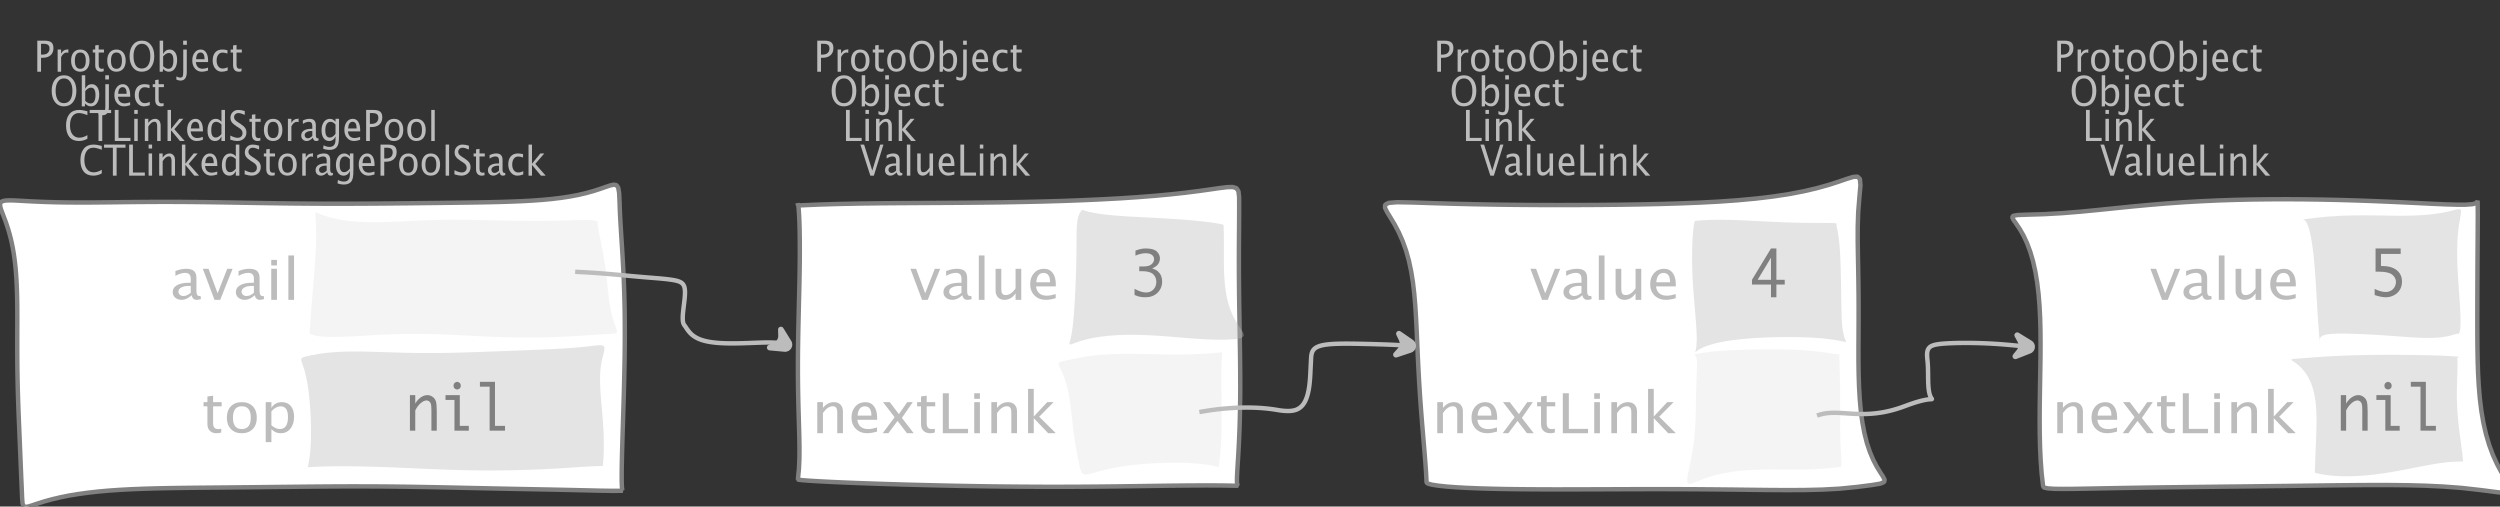 <?xml version="1.0" encoding="UTF-8"?>
<svg xmlns="http://www.w3.org/2000/svg" xmlns:xlink="http://www.w3.org/1999/xlink" width="563.141pt" height="114.101pt" viewBox="0 0 563.141 114.101" version="1.1">
<rect x="0" y="0" width="563.141" height="114.101" fill="#333333" stroke="none"/>
<defs>
<g>
<symbol overflow="visible" id="glyph0-0">
<path style="stroke:none;" d="M 1.031 0 L 1.031 -5.25 L 5.25 -5.25 L 5.25 0 Z M 1.281 -0.25 L 5 -0.25 L 5 -5 L 1.281 -5 Z M 1.281 -0.25 "/>
</symbol>
<symbol overflow="visible" id="glyph0-1">
<path style="stroke:none;" d="M 0.766 0 L 0.766 -7 L 2.391 -7 C 3.109 -7 3.625 -6.867 3.938 -6.609 C 4.25 -6.348 4.406 -5.914 4.406 -5.312 C 4.406 -4.633 4.191 -4.102 3.766 -3.719 C 3.336 -3.332 2.742 -3.141 1.984 -3.141 L 1.609 -3.141 L 1.609 0 Z M 1.609 -3.859 L 1.953 -3.859 C 2.453 -3.859 2.836 -3.977 3.109 -4.219 C 3.379 -4.469 3.516 -4.812 3.516 -5.25 C 3.516 -5.625 3.406 -5.891 3.188 -6.047 C 2.977 -6.211 2.625 -6.297 2.125 -6.297 L 1.609 -6.297 Z M 1.609 -3.859 "/>
</symbol>
<symbol overflow="visible" id="glyph0-2">
<path style="stroke:none;" d="M 0.797 0 L 0.797 -5 L 1.578 -5 L 1.578 -4.062 C 1.891 -4.688 2.348 -5 2.953 -5 C 3.035 -5 3.117 -5.023 3.203 -5.078 L 3.203 -4.25 C 3.066 -4.301 2.945 -4.328 2.844 -4.328 C 2.344 -4.328 1.922 -3.984 1.578 -3.297 L 1.578 0 Z M 0.797 0 "/>
</symbol>
<symbol overflow="visible" id="glyph0-3">
<path style="stroke:none;" d="M 2.5 0 C 1.875 0 1.375 -0.223 1 -0.672 C 0.633 -1.129 0.453 -1.738 0.453 -2.5 C 0.453 -3.27 0.633 -3.879 1 -4.328 C 1.375 -4.773 1.883 -5 2.531 -5 C 3.164 -5 3.672 -4.773 4.047 -4.328 C 4.422 -3.879 4.609 -3.27 4.609 -2.5 C 4.609 -1.719 4.422 -1.102 4.047 -0.656 C 3.672 -0.219 3.156 0 2.5 0 Z M 2.516 -0.656 C 3.348 -0.656 3.766 -1.27 3.766 -2.5 C 3.766 -3.719 3.352 -4.328 2.531 -4.328 C 1.707 -4.328 1.297 -3.711 1.297 -2.484 C 1.297 -1.266 1.703 -0.656 2.516 -0.656 Z M 2.516 -0.656 "/>
</symbol>
<symbol overflow="visible" id="glyph0-4">
<path style="stroke:none;" d="M 2.734 -0.719 L 2.734 -0.109 C 2.598 -0.066 2.484 -0.035 2.391 -0.016 C 2.305 -0.004 2.211 0 2.109 0 C 1.766 0 1.484 -0.094 1.266 -0.281 C 0.973 -0.531 0.828 -0.922 0.828 -1.453 L 0.828 -4.328 L 0.281 -4.328 L 0.281 -5 L 0.828 -5 L 0.828 -5.922 L 1.609 -6.031 L 1.609 -5 L 2.797 -5 L 2.797 -4.328 L 1.609 -4.328 L 1.609 -1.625 C 1.609 -1.281 1.664 -1.035 1.781 -0.891 C 1.832 -0.816 1.91 -0.758 2.016 -0.719 C 2.117 -0.676 2.234 -0.656 2.359 -0.656 C 2.461 -0.656 2.586 -0.676 2.734 -0.719 Z M 2.734 -0.719 "/>
</symbol>
<symbol overflow="visible" id="glyph0-5">
<path style="stroke:none;" d="M 3.172 0 C 2.336 0 1.672 -0.316 1.172 -0.953 C 0.672 -1.598 0.422 -2.445 0.422 -3.5 C 0.422 -4.562 0.672 -5.41 1.172 -6.047 C 1.68 -6.68 2.359 -7 3.203 -7 C 4.047 -7 4.719 -6.68 5.219 -6.047 C 5.727 -5.41 5.984 -4.566 5.984 -3.516 C 5.984 -2.441 5.727 -1.586 5.219 -0.953 C 4.719 -0.316 4.035 0 3.172 0 Z M 3.172 -0.719 C 3.785 -0.719 4.258 -0.961 4.594 -1.453 C 4.926 -1.941 5.094 -2.629 5.094 -3.516 C 5.094 -4.391 4.922 -5.07 4.578 -5.562 C 4.242 -6.051 3.785 -6.297 3.203 -6.297 C 2.609 -6.297 2.145 -6.047 1.812 -5.547 C 1.477 -5.055 1.312 -4.379 1.312 -3.516 C 1.312 -2.641 1.473 -1.953 1.797 -1.453 C 2.129 -0.961 2.586 -0.719 3.172 -0.719 Z M 3.172 -0.719 "/>
</symbol>
<symbol overflow="visible" id="glyph0-6">
<path style="stroke:none;" d="M 0.797 0 L 0.797 -7 L 1.578 -7 L 1.578 -3.969 C 1.91 -4.656 2.398 -5 3.047 -5 C 3.566 -5 3.977 -4.785 4.281 -4.359 C 4.582 -3.941 4.734 -3.367 4.734 -2.641 C 4.734 -1.848 4.562 -1.207 4.219 -0.719 C 3.883 -0.238 3.438 0 2.875 0 C 2.352 0 1.922 -0.219 1.578 -0.656 L 1.484 0 Z M 1.578 -1.25 C 1.984 -0.852 2.375 -0.656 2.75 -0.656 C 3.508 -0.656 3.891 -1.285 3.891 -2.547 C 3.891 -3.66 3.551 -4.219 2.875 -4.219 C 2.438 -4.219 2.004 -3.957 1.578 -3.438 Z M 1.578 -1.25 "/>
</symbol>
<symbol overflow="visible" id="glyph0-7">
<path style="stroke:none;" d="M -0.625 1.766 L -0.625 1.062 C -0.25 1.238 0.031 1.328 0.219 1.328 C 0.5 1.328 0.688 1.242 0.781 1.078 C 0.875 0.91 0.922 0.57 0.922 0.062 L 0.922 -5 L 1.719 -5 L 1.719 0.047 C 1.719 1.348 1.242 2 0.297 2 C 0.016 2 -0.289 1.922 -0.625 1.766 Z M 0.906 -6.062 L 0.906 -7 L 1.734 -7 L 1.734 -6.062 Z M 0.906 -6.062 "/>
</symbol>
<symbol overflow="visible" id="glyph0-8">
<path style="stroke:none;" d="M 4 -0.266 C 3.469 -0.086 3.008 0 2.625 0 C 1.988 0 1.469 -0.234 1.062 -0.703 C 0.656 -1.172 0.453 -1.773 0.453 -2.516 C 0.453 -3.242 0.629 -3.836 0.984 -4.297 C 1.336 -4.766 1.797 -5 2.359 -5 C 2.879 -5 3.285 -4.773 3.578 -4.328 C 3.867 -3.891 4.016 -3.27 4.016 -2.469 L 4.016 -2.172 L 1.25 -2.172 C 1.363 -1.172 1.875 -0.672 2.781 -0.672 C 3.102 -0.672 3.508 -0.754 4 -0.922 Z M 1.297 -2.828 L 3.219 -2.828 C 3.219 -3.828 2.914 -4.328 2.312 -4.328 C 1.695 -4.328 1.359 -3.828 1.297 -2.828 Z M 1.297 -2.828 "/>
</symbol>
<symbol overflow="visible" id="glyph0-9">
<path style="stroke:none;" d="M 2.5 0 C 1.906 0 1.414 -0.238 1.031 -0.719 C 0.645 -1.195 0.453 -1.797 0.453 -2.516 C 0.453 -3.297 0.641 -3.906 1.016 -4.344 C 1.398 -4.781 1.941 -5 2.641 -5 C 2.973 -5 3.352 -4.945 3.781 -4.844 L 3.781 -4.094 C 3.332 -4.238 2.969 -4.312 2.688 -4.312 C 2.281 -4.312 1.953 -4.145 1.703 -3.812 C 1.461 -3.488 1.344 -3.051 1.344 -2.5 C 1.344 -1.969 1.469 -1.535 1.719 -1.203 C 1.969 -0.879 2.297 -0.719 2.703 -0.719 C 3.066 -0.719 3.441 -0.816 3.828 -1.016 L 3.828 -0.266 C 3.316 -0.086 2.875 0 2.5 0 Z M 2.5 0 "/>
</symbol>
<symbol overflow="visible" id="glyph0-10">
<path style="stroke:none;" d="M 3.312 0 C 2.395 0 1.68 -0.301 1.172 -0.906 C 0.672 -1.52 0.422 -2.383 0.422 -3.5 C 0.422 -4.602 0.676 -5.461 1.188 -6.078 C 1.695 -6.691 2.422 -7 3.359 -7 C 3.891 -7 4.516 -6.898 5.234 -6.703 L 5.234 -5.828 C 4.422 -6.141 3.789 -6.297 3.344 -6.297 C 2.695 -6.297 2.195 -6.051 1.844 -5.562 C 1.488 -5.07 1.312 -4.379 1.312 -3.484 C 1.312 -2.641 1.5 -1.973 1.875 -1.484 C 2.258 -0.992 2.773 -0.75 3.422 -0.75 C 3.992 -0.75 4.598 -0.941 5.234 -1.328 L 5.234 -0.516 C 4.648 -0.172 4.008 0 3.312 0 Z M 3.312 0 "/>
</symbol>
<symbol overflow="visible" id="glyph0-11">
<path style="stroke:none;" d="M 2.047 0 L 2.047 -6.297 L 0.062 -6.297 L 0.062 -7 L 4.891 -7 L 4.891 -6.297 L 2.891 -6.297 L 2.891 0 Z M 2.047 0 "/>
</symbol>
<symbol overflow="visible" id="glyph0-12">
<path style="stroke:none;" d="M 0.766 0 L 0.766 -7 L 1.609 -7 L 1.609 -0.703 L 4.297 -0.703 L 4.297 0 Z M 0.766 0 "/>
</symbol>
<symbol overflow="visible" id="glyph0-13">
<path style="stroke:none;" d="M 0.797 0 L 0.797 -5 L 1.578 -5 L 1.578 0 Z M 0.797 -6.109 L 0.797 -7 L 1.578 -7 L 1.578 -6.109 Z M 0.797 -6.109 "/>
</symbol>
<symbol overflow="visible" id="glyph0-14">
<path style="stroke:none;" d="M 0.797 0 L 0.797 -5 L 1.578 -5 L 1.578 -4.078 C 2.004 -4.691 2.52 -5 3.125 -5 C 3.5 -5 3.797 -4.863 4.016 -4.594 C 4.242 -4.32 4.359 -3.961 4.359 -3.516 L 4.359 0 L 3.578 0 L 3.578 -3.297 C 3.578 -3.672 3.523 -3.938 3.422 -4.094 C 3.328 -4.258 3.172 -4.344 2.953 -4.344 C 2.473 -4.344 2.016 -3.977 1.578 -3.25 L 1.578 0 Z M 0.797 0 "/>
</symbol>
<symbol overflow="visible" id="glyph0-15">
<path style="stroke:none;" d="M 0.797 0 L 0.797 -7 L 1.578 -7 L 1.578 -2.688 L 3.453 -5 L 4.344 -5 L 2.328 -2.656 L 4.656 0 L 3.594 0 L 1.578 -2.422 L 1.578 0 Z M 0.797 0 "/>
</symbol>
<symbol overflow="visible" id="glyph0-16">
<path style="stroke:none;" d="M 3.594 0 L 3.594 -1.031 C 3.27 -0.344 2.785 0 2.141 0 C 1.609 0 1.191 -0.207 0.891 -0.625 C 0.598 -1.039 0.453 -1.617 0.453 -2.359 C 0.453 -3.148 0.617 -3.785 0.953 -4.266 C 1.297 -4.754 1.75 -5 2.312 -5 C 2.82 -5 3.25 -4.773 3.594 -4.328 L 3.594 -7 L 4.391 -7 L 4.391 0 Z M 3.594 -3.734 C 3.188 -4.129 2.797 -4.328 2.422 -4.328 C 1.672 -4.328 1.297 -3.695 1.297 -2.438 C 1.297 -1.332 1.629 -0.781 2.297 -0.781 C 2.742 -0.781 3.176 -1.039 3.594 -1.562 Z M 3.594 -3.734 "/>
</symbol>
<symbol overflow="visible" id="glyph0-17">
<path style="stroke:none;" d="M 1.938 0 C 1.531 0 1.02 -0.098 0.406 -0.297 L 0.406 -1.234 C 1.07 -0.891 1.617 -0.719 2.047 -0.719 C 2.379 -0.719 2.645 -0.812 2.844 -1 C 3.051 -1.195 3.156 -1.453 3.156 -1.766 C 3.156 -2.035 3.086 -2.258 2.953 -2.438 C 2.828 -2.625 2.586 -2.828 2.234 -3.047 L 1.812 -3.312 C 1.312 -3.633 0.957 -3.938 0.75 -4.219 C 0.539 -4.508 0.438 -4.848 0.438 -5.234 C 0.438 -5.742 0.602 -6.164 0.938 -6.5 C 1.27 -6.832 1.691 -7 2.203 -7 C 2.66 -7 3.145 -6.914 3.656 -6.75 L 3.656 -5.891 C 3.031 -6.16 2.562 -6.297 2.25 -6.297 C 1.957 -6.297 1.719 -6.207 1.531 -6.031 C 1.344 -5.852 1.25 -5.633 1.25 -5.375 C 1.25 -5.156 1.316 -4.957 1.453 -4.781 C 1.586 -4.613 1.844 -4.41 2.219 -4.172 L 2.641 -3.906 C 3.148 -3.57 3.508 -3.258 3.719 -2.969 C 3.926 -2.676 4.031 -2.328 4.031 -1.922 C 4.031 -1.348 3.836 -0.883 3.453 -0.531 C 3.066 -0.176 2.562 0 1.938 0 Z M 1.938 0 "/>
</symbol>
<symbol overflow="visible" id="glyph0-18">
<path style="stroke:none;" d="M 3.047 -0.734 C 2.566 -0.242 2.109 0 1.672 0 C 1.305 0 1.004 -0.113 0.766 -0.344 C 0.535 -0.57 0.422 -0.867 0.422 -1.234 C 0.422 -1.723 0.617 -2.098 1.016 -2.359 C 1.41 -2.617 1.984 -2.75 2.734 -2.75 L 2.922 -2.75 L 2.922 -3.406 C 2.922 -4.02 2.66 -4.328 2.141 -4.328 C 1.723 -4.328 1.273 -4.172 0.797 -3.859 L 0.797 -4.625 C 1.328 -4.875 1.828 -5 2.297 -5 C 2.785 -5 3.145 -4.875 3.375 -4.625 C 3.602 -4.383 3.719 -4.016 3.719 -3.516 L 3.719 -1.359 C 3.719 -0.859 3.859 -0.609 4.141 -0.609 C 4.172 -0.609 4.223 -0.613 4.297 -0.625 L 4.344 -0.141 C 4.164 -0.047 3.969 0 3.75 0 C 3.383 0 3.148 -0.242 3.047 -0.734 Z M 2.922 -1.141 L 2.922 -2.25 L 2.656 -2.25 C 2.227 -2.25 1.879 -2.16 1.609 -1.984 C 1.336 -1.816 1.203 -1.598 1.203 -1.328 C 1.203 -1.117 1.27 -0.945 1.406 -0.812 C 1.539 -0.676 1.703 -0.609 1.891 -0.609 C 2.223 -0.609 2.566 -0.785 2.922 -1.141 Z M 2.922 -1.141 "/>
</symbol>
<symbol overflow="visible" id="glyph0-19">
<path style="stroke:none;" d="M 0.812 1.734 L 0.906 0.969 C 1.363 1.207 1.812 1.328 2.25 1.328 C 3.145 1.328 3.594 0.789 3.594 -0.281 L 3.594 -1.047 C 3.301 -0.348 2.82 0 2.156 0 C 1.633 0 1.219 -0.219 0.906 -0.656 C 0.602 -1.094 0.453 -1.676 0.453 -2.406 C 0.453 -3.176 0.625 -3.801 0.969 -4.281 C 1.32 -4.758 1.781 -5 2.344 -5 C 2.82 -5 3.238 -4.773 3.594 -4.328 L 3.594 -5 L 4.391 -5 L 4.391 -1.328 C 4.391 -0.535 4.352 0.047 4.281 0.422 C 4.207 0.805 4.078 1.117 3.891 1.359 C 3.535 1.785 2.992 2 2.266 2 C 1.754 2 1.27 1.91 0.812 1.734 Z M 3.594 -1.609 L 3.594 -3.703 C 3.25 -4.117 2.867 -4.328 2.453 -4.328 C 2.086 -4.328 1.801 -4.156 1.594 -3.812 C 1.395 -3.477 1.297 -3.02 1.297 -2.438 C 1.297 -1.332 1.629 -0.781 2.297 -0.781 C 2.754 -0.781 3.188 -1.055 3.594 -1.609 Z M 3.594 -1.609 "/>
</symbol>
<symbol overflow="visible" id="glyph0-20">
<path style="stroke:none;" d="M 0.797 0 L 0.797 -7 L 1.578 -7 L 1.578 0 Z M 0.797 0 "/>
</symbol>
<symbol overflow="visible" id="glyph0-21">
<path style="stroke:none;" d="M 2.328 0 L 0.078 -7 L 0.922 -7 L 2.766 -1.141 L 4.547 -7 L 5.281 -7 L 3.125 0 Z M 2.328 0 "/>
</symbol>
<symbol overflow="visible" id="glyph0-22">
<path style="stroke:none;" d="M 3.516 0 L 3.516 -1.031 C 3.098 -0.344 2.586 0 1.984 0 C 1.609 0 1.305 -0.129 1.078 -0.391 C 0.859 -0.66 0.75 -1.023 0.75 -1.484 L 0.75 -5 L 1.531 -5 L 1.531 -1.781 C 1.531 -1.406 1.578 -1.141 1.672 -0.984 C 1.773 -0.836 1.938 -0.766 2.156 -0.766 C 2.633 -0.766 3.086 -1.117 3.516 -1.828 L 3.516 -5 L 4.312 -5 L 4.312 0 Z M 3.516 0 "/>
</symbol>
<symbol overflow="visible" id="glyph1-0">
<path style="stroke:none;" d="M 1.594 0 L 1.594 -8.422 L 8.422 -8.422 L 8.422 0 Z M 2 -0.422 L 8 -0.422 L 8 -8 L 2 -8 Z M 2 -0.422 "/>
</symbol>
<symbol overflow="visible" id="glyph1-1">
<path style="stroke:none;" d="M 4.922 -1.031 C 4.16 -0.344 3.422 0 2.703 0 C 2.117 0 1.633 -0.16 1.25 -0.484 C 0.863 -0.805 0.672 -1.219 0.672 -1.719 C 0.672 -2.406 0.992 -2.93 1.641 -3.297 C 2.285 -3.672 3.219 -3.859 4.438 -3.859 L 4.734 -3.859 L 4.734 -4.766 C 4.734 -5.641 4.312 -6.078 3.469 -6.078 C 2.789 -6.078 2.062 -5.852 1.281 -5.406 L 1.281 -6.5 C 2.145 -6.832 2.953 -7 3.703 -7 C 4.492 -7 5.078 -6.832 5.453 -6.5 C 5.828 -6.164 6.016 -5.641 6.016 -4.922 L 6.016 -1.891 C 6.016 -1.203 6.242 -0.859 6.703 -0.859 C 6.754 -0.859 6.832 -0.863 6.938 -0.875 L 7.031 -0.203 C 6.738 -0.066 6.422 0 6.078 0 C 5.473 0 5.086 -0.344 4.922 -1.031 Z M 4.734 -1.594 L 4.734 -3.141 L 4.312 -3.141 C 3.602 -3.141 3.031 -3.02 2.594 -2.781 C 2.164 -2.551 1.953 -2.238 1.953 -1.844 C 1.953 -1.57 2.062 -1.336 2.281 -1.141 C 2.5 -0.953 2.766 -0.859 3.078 -0.859 C 3.609 -0.859 4.16 -1.102 4.734 -1.594 Z M 4.734 -1.594 "/>
</symbol>
<symbol overflow="visible" id="glyph1-2">
<path style="stroke:none;" d="M 2.719 0 L 0.094 -7 L 1.375 -7 L 3.422 -1.484 L 5.594 -7 L 6.797 -7 L 4 0 Z M 2.719 0 "/>
</symbol>
<symbol overflow="visible" id="glyph1-3">
<path style="stroke:none;" d="M 1.281 0 L 1.281 -7 L 2.562 -7 L 2.562 0 Z M 1.281 -7.75 L 1.281 -9 L 2.562 -9 L 2.562 -7.75 Z M 1.281 -7.75 "/>
</symbol>
<symbol overflow="visible" id="glyph1-4">
<path style="stroke:none;" d="M 1.281 0 L 1.281 -10 L 2.562 -10 L 2.562 0 Z M 1.281 0 "/>
</symbol>
<symbol overflow="visible" id="glyph1-5">
<path style="stroke:none;" d="M 4.438 -1.016 L 4.438 -0.156 C 4.207 -0.094 4.02 -0.051 3.875 -0.031 C 3.727 -0.008 3.57 0 3.406 0 C 2.852 0 2.398 -0.133 2.047 -0.406 C 1.566 -0.758 1.328 -1.305 1.328 -2.047 L 1.328 -6.062 L 0.453 -6.062 L 0.453 -7 L 1.328 -7 L 1.328 -8.281 L 2.609 -8.453 L 2.609 -7 L 4.531 -7 L 4.531 -6.062 L 2.609 -6.062 L 2.609 -2.281 C 2.609 -1.801 2.703 -1.457 2.891 -1.25 C 2.973 -1.145 3.094 -1.066 3.25 -1.016 C 3.414 -0.961 3.602 -0.938 3.812 -0.938 C 3.977 -0.938 4.188 -0.961 4.438 -1.016 Z M 4.438 -1.016 "/>
</symbol>
<symbol overflow="visible" id="glyph1-6">
<path style="stroke:none;" d="M 4.047 0 C 3.035 0 2.227 -0.316 1.625 -0.953 C 1.02 -1.586 0.719 -2.438 0.719 -3.5 C 0.719 -4.582 1.02 -5.438 1.625 -6.062 C 2.227 -6.688 3.051 -7 4.094 -7 C 5.133 -7 5.957 -6.688 6.562 -6.062 C 7.164 -5.438 7.469 -4.586 7.469 -3.516 C 7.469 -2.422 7.16 -1.562 6.547 -0.938 C 5.941 -0.312 5.109 0 4.047 0 Z M 4.062 -0.938 C 5.426 -0.938 6.109 -1.797 6.109 -3.516 C 6.109 -5.223 5.438 -6.078 4.094 -6.078 C 2.758 -6.078 2.094 -5.219 2.094 -3.5 C 2.094 -1.789 2.75 -0.938 4.062 -0.938 Z M 4.062 -0.938 "/>
</symbol>
<symbol overflow="visible" id="glyph1-7">
<path style="stroke:none;" d="M 1.281 2 L 1.281 -7 L 2.562 -7 L 2.562 -5.703 C 3.082 -6.566 3.867 -7 4.922 -7 C 5.773 -7 6.445 -6.707 6.938 -6.125 C 7.426 -5.539 7.672 -4.738 7.672 -3.719 C 7.672 -2.602 7.391 -1.703 6.828 -1.016 C 6.273 -0.336 5.551 0 4.656 0 C 3.812 0 3.113 -0.312 2.562 -0.938 L 2.562 2 Z M 2.562 -1.797 C 3.219 -1.223 3.848 -0.938 4.453 -0.938 C 5.68 -0.938 6.297 -1.844 6.297 -3.656 C 6.297 -5.258 5.75 -6.062 4.656 -6.062 C 3.938 -6.062 3.238 -5.688 2.562 -4.938 Z M 2.562 -1.797 "/>
</symbol>
<symbol overflow="visible" id="glyph1-8">
<path style="stroke:none;" d="M 5.703 0 L 5.703 -1.453 C 5.016 -0.484 4.188 0 3.219 0 C 2.602 0 2.113 -0.188 1.75 -0.562 C 1.383 -0.938 1.203 -1.445 1.203 -2.094 L 1.203 -7 L 2.484 -7 L 2.484 -2.484 C 2.484 -1.973 2.562 -1.609 2.719 -1.391 C 2.875 -1.18 3.129 -1.078 3.484 -1.078 C 4.266 -1.078 5.004 -1.57 5.703 -2.562 L 5.703 -7 L 6.984 -7 L 6.984 0 Z M 5.703 0 "/>
</symbol>
<symbol overflow="visible" id="glyph1-9">
<path style="stroke:none;" d="M 6.469 -0.375 C 5.602 -0.125 4.863 0 4.25 0 C 3.207 0 2.359 -0.328 1.703 -0.984 C 1.047 -1.641 0.719 -2.484 0.719 -3.516 C 0.719 -4.535 1.004 -5.367 1.578 -6.016 C 2.16 -6.672 2.906 -7 3.812 -7 C 4.664 -7 5.328 -6.688 5.797 -6.062 C 6.266 -5.445 6.5 -4.566 6.5 -3.422 L 6.484 -3.031 L 2.031 -3.031 C 2.219 -1.633 3.039 -0.938 4.5 -0.938 C 5.031 -0.938 5.688 -1.055 6.469 -1.297 Z M 2.094 -3.969 L 5.203 -3.969 C 5.203 -5.363 4.711 -6.062 3.734 -6.062 C 2.754 -6.062 2.207 -5.363 2.094 -3.969 Z M 2.094 -3.969 "/>
</symbol>
<symbol overflow="visible" id="glyph1-10">
<path style="stroke:none;" d="M 1.281 0 L 1.281 -7 L 2.562 -7 L 2.562 -5.703 C 3.238 -6.566 4.066 -7 5.047 -7 C 5.66 -7 6.148 -6.812 6.516 -6.438 C 6.879 -6.062 7.062 -5.555 7.062 -4.922 L 7.062 0 L 5.781 0 L 5.781 -4.625 C 5.781 -5.145 5.703 -5.516 5.547 -5.734 C 5.391 -5.961 5.133 -6.078 4.781 -6.078 C 4 -6.078 3.258 -5.566 2.562 -4.547 L 2.562 0 Z M 1.281 0 "/>
</symbol>
<symbol overflow="visible" id="glyph1-11">
<path style="stroke:none;" d="M 0.312 0 L 3 -3.609 L 0.391 -7 L 1.906 -7 L 3.969 -4.312 L 5.844 -7 L 7.094 -7 L 4.641 -3.453 L 7.312 0 L 5.781 0 L 3.656 -2.766 L 1.594 0 Z M 0.312 0 "/>
</symbol>
<symbol overflow="visible" id="glyph1-12">
<path style="stroke:none;" d="M 1.25 0 L 1.25 -9 L 2.609 -9 L 2.609 -0.984 L 6.938 -0.984 L 6.938 0 Z M 1.25 0 "/>
</symbol>
<symbol overflow="visible" id="glyph1-13">
<path style="stroke:none;" d="M 1.281 0 L 1.281 -10 L 2.562 -10 L 2.562 -3.766 L 5.594 -7 L 7.031 -7 L 3.781 -3.719 L 7.531 0 L 5.812 0 L 2.562 -3.391 L 2.562 0 Z M 1.281 0 "/>
</symbol>
<symbol overflow="visible" id="glyph2-0">
<path style="stroke:none;" d="M 5.891 0 L 0.953 0 L 0.953 -10.047 L 5.891 -10.047 Z M 4.922 -9.078 L 1.938 -9.078 L 1.938 -0.969 L 4.922 -0.969 Z M 4.922 -9.078 "/>
</symbol>
<symbol overflow="visible" id="glyph2-1">
<path style="stroke:none;" d="M 1.016 0 L 1.016 -8 L 2.219 -8 L 2.219 -6.094 C 2.562 -6.695 2.977 -7.164 3.469 -7.5 C 3.957 -7.832 4.453 -8 4.953 -8 C 5.379 -8 5.766 -7.875 6.109 -7.625 C 6.461 -7.383 6.707 -7.066 6.844 -6.672 C 6.988 -6.273 7.062 -5.5 7.062 -4.344 L 7.062 0 L 5.859 0 L 5.859 -4.516 C 5.859 -5.254 5.82 -5.742 5.75 -5.984 C 5.688 -6.223 5.562 -6.422 5.375 -6.578 C 5.195 -6.734 5.004 -6.812 4.797 -6.812 C 4.367 -6.812 3.91 -6.598 3.422 -6.172 C 2.93 -5.742 2.531 -5.203 2.219 -4.547 L 2.219 0 Z M 1.016 0 "/>
</symbol>
<symbol overflow="visible" id="glyph2-2">
<path style="stroke:none;" d="M 3.047 0 L 3.047 -6.922 L 1.031 -6.922 L 1.031 -8 L 4.25 -8 L 4.25 -1.078 L 6.281 -1.078 L 6.281 0 Z M 2.844 -10.125 C 2.844 -10.414 2.938 -10.633 3.125 -10.781 C 3.312 -10.926 3.488 -11 3.656 -11 C 3.82 -11 4 -10.926 4.188 -10.781 C 4.375 -10.633 4.469 -10.414 4.469 -10.125 C 4.469 -9.832 4.375 -9.613 4.188 -9.469 C 4 -9.332 3.82 -9.266 3.656 -9.266 C 3.488 -9.266 3.312 -9.332 3.125 -9.469 C 2.938 -9.613 2.844 -9.832 2.844 -10.125 Z M 2.844 -10.125 "/>
</symbol>
<symbol overflow="visible" id="glyph2-3">
<path style="stroke:none;" d="M 2.969 0 L 2.969 -9.906 L 0.781 -9.906 L 0.781 -11 L 4.172 -11 L 4.172 -1.078 L 6.438 -1.078 L 6.438 0 Z M 2.969 0 "/>
</symbol>
<symbol overflow="visible" id="glyph2-4">
<path style="stroke:none;" d="M 0.938 -0.516 L 0.938 -1.906 C 1.938 -1.352 2.801 -1.078 3.531 -1.078 C 4.195 -1.078 4.75 -1.301 5.188 -1.75 C 5.625 -2.207 5.844 -2.781 5.844 -3.469 C 5.844 -4.176 5.602 -4.754 5.125 -5.203 C 4.645 -5.648 3.828 -5.875 2.672 -5.875 L 2 -5.875 L 2 -6.938 L 2.938 -6.938 C 3.781 -6.938 4.391 -7.102 4.766 -7.438 C 5.148 -7.781 5.344 -8.16 5.344 -8.578 C 5.344 -8.953 5.188 -9.27 4.875 -9.531 C 4.562 -9.789 4.086 -9.922 3.453 -9.922 C 2.734 -9.922 1.961 -9.738 1.141 -9.375 L 1.141 -10.5 C 1.961 -10.832 2.719 -11 3.406 -11 C 4.633 -11 5.484 -10.77 5.953 -10.312 C 6.422 -9.852 6.656 -9.332 6.656 -8.75 C 6.656 -8.312 6.531 -7.898 6.281 -7.516 C 6.031 -7.129 5.57 -6.789 4.906 -6.5 C 5.5 -6.312 5.941 -6.078 6.234 -5.797 C 6.535 -5.523 6.766 -5.203 6.922 -4.828 C 7.078 -4.453 7.156 -4.031 7.156 -3.562 C 7.156 -2.531 6.801 -1.676 6.094 -1 C 5.395 -0.332 4.492 0 3.391 0 C 3.066 0 2.711 -0.023 2.328 -0.078 C 1.953 -0.129 1.488 -0.273 0.938 -0.516 Z M 0.938 -0.516 "/>
</symbol>
<symbol overflow="visible" id="glyph2-5">
<path style="stroke:none;" d="M 4.594 0 L 4.594 -2.875 L 0.312 -2.875 L 0.312 -3.938 L 4.594 -11 L 5.812 -11 L 5.812 -3.938 L 7.688 -3.938 L 7.688 -2.875 L 5.812 -2.875 L 5.812 0 Z M 4.594 -3.938 L 4.594 -8.922 L 1.594 -3.938 Z M 4.594 -3.938 "/>
</symbol>
<symbol overflow="visible" id="glyph2-6">
<path style="stroke:none;" d="M 1.219 -5.766 L 1.219 -11 L 6.875 -11 L 6.875 -9.766 L 2.438 -9.766 L 2.438 -7.047 L 2.641 -7.047 C 4.098 -7.047 5.219 -6.727 6 -6.094 C 6.781 -5.469 7.172 -4.613 7.172 -3.531 C 7.172 -2.852 7.016 -2.242 6.703 -1.703 C 6.391 -1.172 5.941 -0.754 5.359 -0.453 C 4.785 -0.148 4.172 0 3.516 0 C 2.867 0 2.035 -0.164 1.016 -0.5 L 1.016 -1.891 C 1.391 -1.691 1.801 -1.523 2.25 -1.391 C 2.707 -1.254 3.129 -1.188 3.516 -1.188 C 3.898 -1.188 4.273 -1.281 4.641 -1.469 C 5.016 -1.664 5.301 -1.945 5.5 -2.312 C 5.707 -2.688 5.812 -3.066 5.812 -3.453 C 5.812 -4.098 5.531 -4.645 4.969 -5.094 C 4.414 -5.539 3.43 -5.766 2.016 -5.766 Z M 1.219 -5.766 "/>
</symbol>
</g>
</defs>
<g id="surface879387">
<g style="fill:rgb(74.096%,73.705%,73.705%);fill-opacity:1;">
  <use xlink:href="#glyph0-1" x="7.633" y="16.156"/>
  <use xlink:href="#glyph0-2" x="12.188" y="16.156"/>
  <use xlink:href="#glyph0-3" x="15.56" y="16.156"/>
  <use xlink:href="#glyph0-4" x="20.621" y="16.156"/>
  <use xlink:href="#glyph0-3" x="23.704" y="16.156"/>
  <use xlink:href="#glyph0-5" x="28.765" y="16.156"/>
  <use xlink:href="#glyph0-6" x="35.167" y="16.156"/>
  <use xlink:href="#glyph0-7" x="40.354" y="16.156"/>
  <use xlink:href="#glyph0-8" x="42.86" y="16.156"/>
  <use xlink:href="#glyph0-9" x="47.451" y="16.156"/>
  <use xlink:href="#glyph0-4" x="51.672" y="16.156"/>
</g>
<g style="fill:rgb(74.096%,73.705%,73.705%);fill-opacity:1;">
  <use xlink:href="#glyph0-5" x="11.219" y="23.96"/>
  <use xlink:href="#glyph0-6" x="17.621" y="23.96"/>
  <use xlink:href="#glyph0-7" x="22.807" y="23.96"/>
  <use xlink:href="#glyph0-8" x="25.314" y="23.96"/>
  <use xlink:href="#glyph0-9" x="29.905" y="23.96"/>
  <use xlink:href="#glyph0-4" x="34.126" y="23.96"/>
</g>
<g style="fill:rgb(74.096%,73.705%,73.705%);fill-opacity:1;">
  <use xlink:href="#glyph0-10" x="14.455" y="31.764"/>
  <use xlink:href="#glyph0-11" x="20.141" y="31.764"/>
  <use xlink:href="#glyph0-12" x="25.09" y="31.764"/>
  <use xlink:href="#glyph0-13" x="29.445" y="31.764"/>
  <use xlink:href="#glyph0-14" x="31.827" y="31.764"/>
  <use xlink:href="#glyph0-15" x="36.941" y="31.764"/>
  <use xlink:href="#glyph0-8" x="41.697" y="31.764"/>
  <use xlink:href="#glyph0-16" x="46.288" y="31.764"/>
  <use xlink:href="#glyph0-17" x="51.475" y="31.764"/>
  <use xlink:href="#glyph0-4" x="55.913" y="31.764"/>
  <use xlink:href="#glyph0-3" x="58.995" y="31.764"/>
  <use xlink:href="#glyph0-2" x="64.057" y="31.764"/>
  <use xlink:href="#glyph0-18" x="67.428" y="31.764"/>
  <use xlink:href="#glyph0-19" x="71.979" y="31.764"/>
  <use xlink:href="#glyph0-8" x="77.117" y="31.764"/>
  <use xlink:href="#glyph0-1" x="81.708" y="31.764"/>
  <use xlink:href="#glyph0-3" x="86.224" y="31.764"/>
  <use xlink:href="#glyph0-3" x="91.286" y="31.764"/>
  <use xlink:href="#glyph0-20" x="96.348" y="31.764"/>
</g>
<g style="fill:rgb(74.096%,73.705%,73.705%);fill-opacity:1;">
  <use xlink:href="#glyph0-10" x="17.691" y="39.568"/>
  <use xlink:href="#glyph0-11" x="23.377" y="39.568"/>
  <use xlink:href="#glyph0-12" x="28.326" y="39.568"/>
  <use xlink:href="#glyph0-13" x="32.681" y="39.568"/>
  <use xlink:href="#glyph0-14" x="35.063" y="39.568"/>
  <use xlink:href="#glyph0-15" x="40.177" y="39.568"/>
  <use xlink:href="#glyph0-8" x="44.933" y="39.568"/>
  <use xlink:href="#glyph0-16" x="49.524" y="39.568"/>
  <use xlink:href="#glyph0-17" x="54.711" y="39.568"/>
  <use xlink:href="#glyph0-4" x="59.149" y="39.568"/>
  <use xlink:href="#glyph0-3" x="62.231" y="39.568"/>
  <use xlink:href="#glyph0-2" x="67.293" y="39.568"/>
  <use xlink:href="#glyph0-18" x="70.664" y="39.568"/>
  <use xlink:href="#glyph0-19" x="75.215" y="39.568"/>
  <use xlink:href="#glyph0-8" x="80.353" y="39.568"/>
  <use xlink:href="#glyph0-1" x="84.944" y="39.568"/>
  <use xlink:href="#glyph0-3" x="89.46" y="39.568"/>
  <use xlink:href="#glyph0-3" x="94.522" y="39.568"/>
  <use xlink:href="#glyph0-20" x="99.584" y="39.568"/>
  <use xlink:href="#glyph0-17" x="101.966" y="39.568"/>
  <use xlink:href="#glyph0-4" x="106.404" y="39.568"/>
  <use xlink:href="#glyph0-18" x="109.486" y="39.568"/>
  <use xlink:href="#glyph0-9" x="114.037" y="39.568"/>
  <use xlink:href="#glyph0-15" x="118.257" y="39.568"/>
</g>
<path style="fill-rule:evenodd;fill:rgb(100%,100%,100%);fill-opacity:1;stroke-width:1;stroke-linecap:butt;stroke-linejoin:bevel;stroke:rgb(50.049%,50.049%,50.049%);stroke-opacity:1;stroke-miterlimit:10;" d="M -67.613 -32.442 L -68.937 -32.508 L -69.964 -32.524 L -70.742 -32.485 L -71.304 -32.379 L -71.679 -32.211 L -71.898 -31.977 L -71.992 -31.672 L -71.98 -31.297 L -71.886 -30.856 L -71.726 -30.348 L -71.515 -29.774 L -71.269 -29.133 L -71.004 -28.434 L -70.722 -27.676 L -70.441 -26.86 L -70.16 -25.989 L -69.89 -25.067 L -69.632 -24.098 L -69.394 -23.082 L -69.175 -22.024 L -68.976 -20.926 L -68.804 -19.789 L -68.652 -18.622 L -68.519 -17.418 L -68.414 -16.188 L -68.324 -14.934 L -68.254 -13.649 L -68.203 -12.348 L -68.164 -11.024 L -68.136 -9.68 L -68.121 -8.325 L -68.117 -6.95 L -68.113 -5.567 L -68.117 -4.168 L -68.121 -2.762 L -68.125 -1.348 L -68.125 1.503 L -68.109 4.378 L -68.089 5.828 L -68.066 7.277 L -68.035 8.734 L -68 10.191 L -67.957 11.656 L -67.91 13.125 L -67.855 14.597 L -67.8 16.078 L -67.738 17.558 L -67.675 19.046 L -67.55 22.031 L -67.488 23.527 L -67.425 25.027 L -67.367 26.519 L -67.304 28.011 L -67.242 29.492 L -67.179 30.957 L -67.113 32.402 L -67.027 34.531 L -66.933 35.769 L -66.699 36.375 L -66.25 36.546 L -65.554 36.425 L -64.597 36.121 L -63.386 35.718 L -61.941 35.269 L -60.289 34.812 L -58.453 34.378 L -56.464 33.976 L -54.343 33.625 L -52.117 33.32 L -49.804 33.062 L -47.422 32.851 L -44.98 32.683 L -42.5 32.55 L -39.98 32.449 L -37.433 32.371 L -34.863 32.312 L -32.273 32.269 L -29.672 32.234 L -27.058 32.207 L -24.433 32.183 L -21.804 32.16 L -19.168 32.136 L -16.527 32.109 L -13.89 32.082 L -8.609 32.027 L -5.976 32 L -3.347 31.972 L -0.722 31.949 L 1.895 31.929 L 4.508 31.914 L 7.114 31.906 L 9.715 31.91 L 12.309 31.918 L 14.899 31.933 L 17.489 31.961 L 20.082 31.992 L 22.672 32.035 L 25.274 32.082 L 27.879 32.132 L 30.496 32.187 L 33.129 32.246 L 35.782 32.3 L 38.45 32.359 L 41.141 32.414 L 43.856 32.468 L 46.594 32.519 L 49.356 32.574 L 52.133 32.625 L 54.922 32.683 L 57.707 32.746 L 60.469 32.808 L 63.18 32.871 L 65.805 32.91 L 68.289 32.902 L 68.219 32.882 L 68.161 32.718 L 68.118 32.421 L 68.078 32.007 L 68.055 31.488 L 68.036 30.875 L 68.028 30.175 L 68.028 29.406 L 68.032 28.57 L 68.043 27.675 L 68.059 26.73 L 68.078 25.738 L 68.102 24.711 L 68.129 23.648 L 68.161 22.554 L 68.192 21.437 L 68.227 20.296 L 68.262 19.136 L 68.301 17.961 L 68.336 16.773 L 68.375 15.57 L 68.411 14.363 L 68.45 13.144 L 68.485 11.918 L 68.52 10.683 L 68.551 9.449 L 68.582 8.207 L 68.61 6.964 L 68.637 5.718 L 68.684 3.218 L 68.715 0.711 L 68.731 -1.797 L 68.731 -3.055 L 68.727 -4.313 L 68.719 -5.571 L 68.707 -6.829 L 68.688 -8.09 L 68.661 -9.348 L 68.629 -10.61 L 68.594 -11.872 L 68.551 -13.129 L 68.504 -14.391 L 68.45 -15.657 L 68.387 -16.918 L 68.321 -18.18 L 68.25 -19.446 L 68.176 -20.707 L 68.098 -21.973 L 68.02 -23.235 L 67.938 -24.5 L 67.86 -25.766 L 67.782 -27.028 L 67.711 -28.289 L 67.645 -29.551 L 67.59 -30.813 L 67.551 -32.071 L 67.453 -34.196 L 67.243 -35.403 L 66.848 -35.954 L 66.243 -36.055 L 65.411 -35.872 L 64.364 -35.52 L 63.106 -35.082 L 61.664 -34.618 L 60.051 -34.168 L 58.286 -33.754 L 56.395 -33.395 L 54.387 -33.086 L 52.282 -32.832 L 50.094 -32.625 L 47.832 -32.465 L 45.512 -32.336 L 43.137 -32.243 L 40.719 -32.164 L 38.262 -32.106 L 35.774 -32.059 L 33.258 -32.02 L 30.719 -31.989 L 28.161 -31.957 L 25.586 -31.926 L 22.996 -31.899 L 20.395 -31.868 L 17.782 -31.844 L 15.157 -31.817 L 12.52 -31.797 L 9.871 -31.782 L 7.211 -31.77 L 4.539 -31.766 L 1.86 -31.766 L -0.836 -31.778 L -3.539 -31.797 L -6.254 -31.821 L -8.976 -31.856 L -11.703 -31.895 L -14.437 -31.938 L -19.898 -32.032 L -22.625 -32.075 L -25.339 -32.114 L -28.039 -32.145 L -30.726 -32.168 L -33.394 -32.18 L -36.047 -32.18 L -38.679 -32.168 L -41.297 -32.149 L -43.902 -32.122 L -46.496 -32.09 L -49.086 -32.063 L -51.679 -32.039 L -54.277 -32.036 L -56.89 -32.051 L -59.519 -32.094 L -62.172 -32.172 L -64.863 -32.289 L -67.613 -32.442 " transform="matrix(1,0,0,1,72.011,77.653)"/>
<g style="fill:rgb(74.096%,73.705%,73.705%);fill-opacity:1;">
  <use xlink:href="#glyph1-1" x="38.233" y="67.544"/>
  <use xlink:href="#glyph1-2" x="45.596" y="67.544"/>
  <use xlink:href="#glyph1-1" x="52.458" y="67.544"/>
  <use xlink:href="#glyph1-3" x="59.822" y="67.544"/>
  <use xlink:href="#glyph1-4" x="63.676" y="67.544"/>
</g>
<path style=" stroke:none;fill-rule:evenodd;fill:rgb(90.127%,89.638%,89.638%);fill-opacity:0.4;" d="M 71.043 47.801 L 71.039 48.043 L 71.047 48.32 L 71.059 48.633 L 71.082 48.98 L 71.102 49.363 L 71.125 49.773 L 71.148 50.219 L 71.172 50.691 L 71.188 51.191 L 71.203 51.723 L 71.211 52.277 L 71.215 52.863 L 71.211 53.469 L 71.203 54.102 L 71.188 54.754 L 71.168 55.43 L 71.137 56.125 L 71.105 56.836 L 71.062 57.57 L 71.02 58.316 L 70.969 59.082 L 70.914 59.855 L 70.852 60.645 L 70.793 61.445 L 70.727 62.25 L 70.594 63.883 L 70.523 64.703 L 70.457 65.523 L 70.387 66.344 L 70.32 67.16 L 70.254 67.965 L 70.191 68.766 L 70.133 69.551 L 70.074 70.32 L 70.02 71.07 L 69.965 71.797 L 69.914 72.5 L 69.867 73.176 L 69.82 73.816 L 69.777 74.418 L 69.734 74.98 L 69.898 75.207 L 70.352 75.426 L 71.047 75.613 L 71.953 75.758 L 73.035 75.852 L 74.266 75.902 L 75.609 75.902 L 77.047 75.871 L 78.562 75.809 L 80.133 75.727 L 81.75 75.633 L 83.402 75.535 L 85.086 75.441 L 86.789 75.359 L 88.516 75.289 L 90.254 75.242 L 92.008 75.215 L 93.773 75.207 L 95.555 75.227 L 97.344 75.262 L 99.145 75.316 L 100.957 75.387 L 102.777 75.469 L 104.605 75.559 L 106.438 75.648 L 108.281 75.738 L 110.125 75.824 L 111.973 75.898 L 113.82 75.957 L 115.668 76.004 L 117.508 76.031 L 119.344 76.035 L 121.172 76.023 L 122.98 75.992 L 124.777 75.941 L 126.551 75.871 L 128.293 75.781 L 130.004 75.68 L 131.676 75.57 L 133.301 75.457 L 134.871 75.352 L 136.375 75.27 L 137.16 75.234 L 137.77 75.199 L 138.23 75.156 L 138.562 75.094 L 138.785 75.004 L 138.914 74.883 L 138.969 74.727 L 138.965 74.531 L 138.91 74.289 L 138.816 74.008 L 138.699 73.68 L 138.559 73.305 L 138.41 72.887 L 138.254 72.426 L 138.098 71.922 L 137.945 71.383 L 137.797 70.801 L 137.66 70.188 L 137.527 69.543 L 137.406 68.871 L 137.297 68.176 L 137.191 67.457 L 137.098 66.719 L 137.008 65.965 L 136.922 65.195 L 136.84 64.418 L 136.754 63.629 L 136.668 62.836 L 136.578 62.035 L 136.48 61.23 L 136.375 60.418 L 136.262 59.598 L 136.137 58.773 L 135.996 57.938 L 135.848 57.09 L 135.688 56.227 L 135.516 55.344 L 135.336 54.43 L 135.152 53.488 L 134.969 52.504 L 134.785 51.469 L 134.617 50.375 L 134.688 50.031 L 134.402 49.801 L 133.836 49.66 L 133.035 49.586 L 132.051 49.559 L 130.918 49.566 L 129.664 49.598 L 128.312 49.637 L 126.883 49.676 L 125.383 49.715 L 123.832 49.746 L 122.238 49.766 L 120.609 49.773 L 118.949 49.766 L 117.27 49.75 L 115.57 49.723 L 113.863 49.691 L 108.73 49.574 L 107.031 49.539 L 105.344 49.516 L 103.668 49.5 L 102.008 49.496 L 100.363 49.508 L 98.734 49.535 L 97.117 49.574 L 95.504 49.629 L 93.898 49.699 L 92.293 49.773 L 90.676 49.852 L 89.043 49.93 L 87.387 49.996 L 85.703 50.043 L 83.984 50.059 L 82.227 50.027 L 80.426 49.938 L 78.586 49.77 L 76.711 49.5 L 74.816 49.102 L 72.918 48.547 L 71.043 47.801 "/>
<g style="fill:rgb(74.096%,73.705%,73.705%);fill-opacity:1;">
  <use xlink:href="#glyph1-5" x="45.395" y="97.588"/>
  <use xlink:href="#glyph1-6" x="50.381" y="97.588"/>
  <use xlink:href="#glyph1-7" x="58.572" y="97.588"/>
</g>
<path style=" stroke:none;fill-rule:evenodd;fill:rgb(74.096%,73.705%,73.705%);fill-opacity:0.4;" d="M 70.371 79.977 L 69.59 80.145 L 68.988 80.277 L 68.543 80.398 L 68.23 80.512 L 68.023 80.641 L 67.906 80.785 L 67.859 80.961 L 67.871 81.168 L 67.93 81.414 L 68.016 81.703 L 68.129 82.035 L 68.262 82.414 L 68.398 82.836 L 68.543 83.301 L 68.688 83.805 L 68.828 84.352 L 68.965 84.938 L 69.094 85.555 L 69.215 86.207 L 69.328 86.883 L 69.434 87.59 L 69.527 88.316 L 69.617 89.066 L 69.695 89.832 L 69.766 90.609 L 69.828 91.402 L 69.887 92.207 L 69.934 93.02 L 69.977 93.84 L 70.012 94.672 L 70.039 95.504 L 70.055 96.348 L 70.062 97.195 L 70.059 98.051 L 70.043 98.918 L 70.008 99.789 L 69.957 100.672 L 69.887 101.562 L 69.793 102.469 L 69.676 103.383 L 69.523 104.316 L 69.34 105.258 L 70.004 105.211 L 70.816 105.164 L 71.758 105.121 L 72.812 105.082 L 73.965 105.055 L 75.203 105.035 L 76.523 105.023 L 77.91 105.027 L 79.359 105.039 L 80.863 105.062 L 82.414 105.094 L 84.004 105.137 L 85.629 105.184 L 87.281 105.242 L 88.957 105.309 L 90.648 105.379 L 92.348 105.449 L 94.059 105.527 L 95.77 105.602 L 97.484 105.672 L 99.195 105.742 L 100.902 105.805 L 102.602 105.855 L 104.301 105.902 L 105.992 105.938 L 107.676 105.961 L 109.359 105.973 L 111.039 105.973 L 112.715 105.965 L 114.387 105.941 L 116.062 105.91 L 117.73 105.867 L 119.402 105.816 L 121.074 105.754 L 122.754 105.68 L 124.441 105.594 L 126.145 105.492 L 127.887 105.383 L 129.68 105.262 L 131.562 105.137 L 133.578 105.031 L 135.789 104.965 L 135.789 104.93 L 135.797 104.836 L 135.812 104.688 L 135.832 104.484 L 135.855 104.234 L 135.879 103.934 L 135.902 103.594 L 135.93 103.215 L 135.953 102.797 L 135.973 102.344 L 135.988 101.863 L 136.004 101.348 L 136.012 100.812 L 136.016 100.246 L 136.012 99.66 L 136.004 99.055 L 135.988 98.43 L 135.969 97.789 L 135.941 97.133 L 135.906 96.461 L 135.863 95.777 L 135.816 95.082 L 135.766 94.379 L 135.707 93.664 L 135.648 92.941 L 135.586 92.215 L 135.523 91.48 L 135.457 90.742 L 135.395 90 L 135.336 89.258 L 135.281 88.508 L 135.234 87.758 L 135.199 87.008 L 135.176 86.254 L 135.164 85.504 L 135.172 84.75 L 135.203 84 L 135.258 83.25 L 135.34 82.5 L 135.453 81.754 L 135.605 81.012 L 135.797 80.273 L 136.113 79 L 136.145 78.277 L 135.93 77.91 L 135.492 77.77 L 134.855 77.766 L 134.035 77.844 L 133.051 77.957 L 131.926 78.082 L 130.668 78.211 L 129.297 78.332 L 127.828 78.438 L 126.27 78.535 L 124.641 78.625 L 122.949 78.703 L 121.207 78.781 L 119.418 78.852 L 117.598 78.922 L 115.742 78.992 L 113.867 79.062 L 111.973 79.137 L 110.059 79.207 L 108.137 79.277 L 106.203 79.34 L 104.266 79.402 L 102.328 79.453 L 100.391 79.492 L 98.457 79.516 L 96.531 79.523 L 94.617 79.516 L 92.715 79.492 L 90.824 79.453 L 88.945 79.398 L 87.078 79.34 L 85.215 79.277 L 83.352 79.223 L 81.48 79.184 L 79.602 79.176 L 77.707 79.207 L 75.809 79.293 L 73.922 79.445 L 72.086 79.672 L 70.371 79.977 "/>
<g style="fill:rgb(50.049%,50.049%,50.049%);fill-opacity:1;">
  <use xlink:href="#glyph2-1" x="91.32" y="97.007"/>
  <use xlink:href="#glyph2-2" x="99.322" y="97.007"/>
  <use xlink:href="#glyph2-3" x="107.323" y="97.007"/>
</g>
<g style="fill:rgb(74.096%,73.705%,73.705%);fill-opacity:1;">
  <use xlink:href="#glyph0-1" x="183.325" y="16.156"/>
  <use xlink:href="#glyph0-2" x="187.879" y="16.156"/>
  <use xlink:href="#glyph0-3" x="191.251" y="16.156"/>
  <use xlink:href="#glyph0-4" x="196.313" y="16.156"/>
  <use xlink:href="#glyph0-3" x="199.395" y="16.156"/>
  <use xlink:href="#glyph0-5" x="204.457" y="16.156"/>
  <use xlink:href="#glyph0-6" x="210.859" y="16.156"/>
  <use xlink:href="#glyph0-7" x="216.045" y="16.156"/>
  <use xlink:href="#glyph0-8" x="218.552" y="16.156"/>
  <use xlink:href="#glyph0-9" x="223.143" y="16.156"/>
  <use xlink:href="#glyph0-4" x="227.364" y="16.156"/>
</g>
<g style="fill:rgb(74.096%,73.705%,73.705%);fill-opacity:1;">
  <use xlink:href="#glyph0-5" x="186.911" y="23.96"/>
  <use xlink:href="#glyph0-6" x="193.312" y="23.96"/>
  <use xlink:href="#glyph0-7" x="198.499" y="23.96"/>
  <use xlink:href="#glyph0-8" x="201.006" y="23.96"/>
  <use xlink:href="#glyph0-9" x="205.597" y="23.96"/>
  <use xlink:href="#glyph0-4" x="209.818" y="23.96"/>
</g>
<g style="fill:rgb(74.096%,73.705%,73.705%);fill-opacity:1;">
  <use xlink:href="#glyph0-12" x="189.797" y="31.764"/>
  <use xlink:href="#glyph0-13" x="194.152" y="31.764"/>
  <use xlink:href="#glyph0-14" x="196.534" y="31.764"/>
  <use xlink:href="#glyph0-15" x="201.648" y="31.764"/>
</g>
<g style="fill:rgb(74.096%,73.705%,73.705%);fill-opacity:1;">
  <use xlink:href="#glyph0-21" x="193.721" y="39.568"/>
  <use xlink:href="#glyph0-18" x="198.928" y="39.568"/>
  <use xlink:href="#glyph0-20" x="203.479" y="39.568"/>
  <use xlink:href="#glyph0-22" x="205.861" y="39.568"/>
  <use xlink:href="#glyph0-8" x="210.975" y="39.568"/>
  <use xlink:href="#glyph0-12" x="215.566" y="39.568"/>
  <use xlink:href="#glyph0-13" x="219.921" y="39.568"/>
  <use xlink:href="#glyph0-14" x="222.303" y="39.568"/>
  <use xlink:href="#glyph0-15" x="227.417" y="39.568"/>
</g>
<path style="fill-rule:evenodd;fill:rgb(100%,100%,100%);fill-opacity:1;stroke-width:1;stroke-linecap:butt;stroke-linejoin:bevel;stroke:rgb(50.049%,50.049%,50.049%);stroke-opacity:1;stroke-miterlimit:10;" d="M -50.007 -31.368 L -49.964 -31.829 L -49.882 -31.555 L -49.788 -30.692 L -49.695 -29.368 L -49.616 -27.688 L -49.562 -25.743 L -49.53 -23.594 L -49.523 -21.305 L -49.534 -18.914 L -49.566 -16.454 L -49.612 -13.95 L -49.671 -11.422 L -49.734 -8.875 L -49.792 -6.329 L -49.851 -3.778 L -49.898 -1.235 L -49.933 1.304 L -49.952 3.832 L -49.952 6.343 L -49.933 8.836 L -49.894 11.312 L -49.839 13.761 L -49.769 16.183 L -49.698 18.578 L -49.636 20.945 L -49.601 23.293 L -49.616 25.628 L -49.722 27.972 L -49.956 30.351 L -49.792 30.418 L -48.855 30.519 L -47.28 30.636 L -45.191 30.761 L -42.683 30.89 L -39.843 31.019 L -36.734 31.144 L -33.405 31.261 L -29.905 31.378 L -26.269 31.488 L -22.515 31.586 L -18.675 31.679 L -14.757 31.765 L -10.78 31.839 L -6.757 31.902 L -2.695 31.949 L 1.399 31.98 L 5.509 32 L 9.63 32 L 13.751 31.984 L 17.86 31.953 L 21.954 31.91 L 26.016 31.855 L 30.036 31.8 L 34.005 31.746 L 37.915 31.707 L 41.751 31.687 L 45.513 31.703 L 49.192 31.769 L 49.009 31.511 L 48.938 30.847 L 48.95 29.839 L 49.013 28.539 L 49.106 26.992 L 49.216 25.23 L 49.329 23.293 L 49.43 21.207 L 49.52 18.996 L 49.591 16.683 L 49.641 14.289 L 49.677 11.832 L 49.688 9.324 L 49.68 6.781 L 49.661 4.214 L 49.63 1.632 L 49.591 -0.95 L 49.548 -3.532 L 49.505 -6.106 L 49.462 -8.664 L 49.427 -11.211 L 49.403 -13.743 L 49.384 -16.254 L 49.38 -18.75 L 49.384 -21.231 L 49.399 -23.7 L 49.419 -26.157 L 49.434 -28.602 L 49.442 -31.036 L 49.434 -33.254 L 49.282 -34.579 L 48.833 -35.27 L 48.001 -35.528 L 46.731 -35.497 L 45.016 -35.286 L 42.856 -34.973 L 40.278 -34.614 L 37.321 -34.239 L 34.024 -33.879 L 30.43 -33.543 L 26.595 -33.243 L 22.552 -32.973 L 18.341 -32.747 L 14.005 -32.551 L 9.571 -32.387 L 5.071 -32.258 L 0.524 -32.157 L -4.05 -32.075 L -8.636 -32.02 L -13.222 -31.977 L -17.796 -31.95 L -22.359 -31.926 L -26.909 -31.899 L -31.452 -31.864 L -35.999 -31.805 L -40.581 -31.715 L -45.23 -31.575 L -50.007 -31.368 " transform="matrix(1,0,0,1,229.687,77.653)"/>
<g style="fill:rgb(74.096%,73.705%,73.705%);fill-opacity:1;">
  <use xlink:href="#glyph1-2" x="204.98" y="67.544"/>
  <use xlink:href="#glyph1-1" x="211.842" y="67.544"/>
  <use xlink:href="#glyph1-4" x="219.206" y="67.544"/>
  <use xlink:href="#glyph1-8" x="223.06" y="67.544"/>
  <use xlink:href="#glyph1-9" x="231.334" y="67.544"/>
</g>
<path style=" stroke:none;fill-rule:evenodd;fill:rgb(74.096%,73.705%,73.705%);fill-opacity:0.4;" d="M 243.727 47.281 L 243.227 47.957 L 242.898 48.77 L 242.695 49.707 L 242.582 50.758 L 242.523 51.922 L 242.5 53.184 L 242.492 54.535 L 242.484 55.965 L 242.473 57.465 L 242.445 59.023 L 242.406 60.625 L 242.355 62.258 L 242.289 63.91 L 242.215 65.57 L 242.129 67.215 L 242.031 68.836 L 241.926 70.414 L 241.801 71.934 L 241.652 73.375 L 241.469 74.719 L 241.234 75.953 L 240.973 77.008 L 240.895 77.508 L 241.07 77.621 L 241.527 77.48 L 242.281 77.191 L 243.324 76.836 L 244.633 76.465 L 246.188 76.121 L 247.945 75.832 L 249.875 75.617 L 251.945 75.477 L 254.121 75.414 L 256.375 75.43 L 258.691 75.508 L 261.059 75.645 L 263.465 75.824 L 265.918 76.027 L 268.422 76.227 L 271 76.402 L 273.664 76.512 L 276.438 76.508 L 278.629 76.359 L 279.77 76.062 L 280.168 75.625 L 280.066 75.039 L 279.652 74.312 L 279.074 73.445 L 278.434 72.441 L 277.809 71.297 L 277.242 70.027 L 276.762 68.637 L 276.379 67.137 L 276.094 65.543 L 275.895 63.875 L 275.77 62.152 L 275.703 60.395 L 275.68 58.629 L 275.68 56.879 L 275.688 55.18 L 275.688 53.555 L 275.664 52.027 L 275.602 50.633 L 275.422 50.566 L 274.953 50.461 L 274.219 50.324 L 273.238 50.172 L 272.035 50.012 L 270.637 49.848 L 269.066 49.688 L 267.355 49.539 L 265.531 49.398 L 263.621 49.273 L 261.652 49.156 L 259.656 49.051 L 257.652 48.945 L 255.664 48.844 L 253.723 48.73 L 251.836 48.602 L 250.027 48.445 L 248.305 48.25 L 246.68 48 L 245.152 47.684 L 243.727 47.281 "/>
<g style="fill:rgb(50.049%,50.049%,50.049%);fill-opacity:1;">
  <use xlink:href="#glyph2-4" x="254.625" y="66.963"/>
</g>
<g style="fill:rgb(74.096%,73.705%,73.705%);fill-opacity:1;">
  <use xlink:href="#glyph1-10" x="182.811" y="97.588"/>
  <use xlink:href="#glyph1-9" x="191.085" y="97.588"/>
  <use xlink:href="#glyph1-11" x="198.514" y="97.588"/>
  <use xlink:href="#glyph1-5" x="206.137" y="97.588"/>
  <use xlink:href="#glyph1-12" x="211.124" y="97.588"/>
  <use xlink:href="#glyph1-3" x="218.17" y="97.588"/>
  <use xlink:href="#glyph1-10" x="222.025" y="97.588"/>
  <use xlink:href="#glyph1-13" x="230.299" y="97.588"/>
</g>
<path style=" stroke:none;fill-rule:evenodd;fill:rgb(90.127%,89.638%,89.638%);fill-opacity:0.4;" d="M 242.352 80.742 L 240.367 81.152 L 239.184 81.414 L 238.59 81.652 L 238.418 81.957 L 238.535 82.387 L 238.828 82.984 L 239.211 83.766 L 239.629 84.742 L 240.031 85.898 L 240.395 87.215 L 240.711 88.664 L 240.98 90.215 L 241.203 91.836 L 241.398 93.492 L 241.582 95.152 L 241.77 96.797 L 241.977 98.406 L 242.211 99.969 L 242.477 101.492 L 242.773 102.996 L 243.078 104.504 L 243.363 105.738 L 243.672 106.473 L 244.082 106.828 L 244.645 106.898 L 245.387 106.777 L 246.32 106.527 L 247.445 106.211 L 248.75 105.871 L 250.219 105.531 L 251.832 105.223 L 253.57 104.949 L 255.406 104.719 L 257.328 104.535 L 259.316 104.395 L 261.355 104.297 L 263.441 104.242 L 265.566 104.234 L 267.73 104.293 L 269.934 104.438 L 272.172 104.703 L 274.453 105.156 L 274.43 105.414 L 274.465 105.309 L 274.547 104.898 L 274.648 104.219 L 274.758 103.316 L 274.867 102.23 L 274.969 100.988 L 275.051 99.629 L 275.113 98.172 L 275.152 96.645 L 275.176 95.07 L 275.18 93.461 L 275.172 91.836 L 275.156 90.207 L 275.137 88.586 L 275.121 86.98 L 275.113 85.402 L 275.125 83.852 L 275.16 82.336 L 275.223 80.859 L 275.32 79.422 L 275.027 79.398 L 274.465 79.43 L 273.664 79.496 L 272.656 79.582 L 271.465 79.664 L 270.125 79.742 L 268.656 79.801 L 267.078 79.836 L 265.41 79.852 L 263.668 79.844 L 261.867 79.82 L 260.02 79.785 L 258.141 79.746 L 256.227 79.715 L 254.297 79.699 L 252.348 79.715 L 250.379 79.773 L 248.402 79.891 L 246.406 80.078 L 244.391 80.359 L 242.352 80.742 "/>
<g style="fill:rgb(74.096%,73.705%,73.705%);fill-opacity:1;">
  <use xlink:href="#glyph0-1" x="322.984" y="16.156"/>
  <use xlink:href="#glyph0-2" x="327.539" y="16.156"/>
  <use xlink:href="#glyph0-3" x="330.91" y="16.156"/>
  <use xlink:href="#glyph0-4" x="335.972" y="16.156"/>
  <use xlink:href="#glyph0-3" x="339.054" y="16.156"/>
  <use xlink:href="#glyph0-5" x="344.116" y="16.156"/>
  <use xlink:href="#glyph0-6" x="350.518" y="16.156"/>
  <use xlink:href="#glyph0-7" x="355.704" y="16.156"/>
  <use xlink:href="#glyph0-8" x="358.211" y="16.156"/>
  <use xlink:href="#glyph0-9" x="362.802" y="16.156"/>
  <use xlink:href="#glyph0-4" x="367.023" y="16.156"/>
</g>
<g style="fill:rgb(74.096%,73.705%,73.705%);fill-opacity:1;">
  <use xlink:href="#glyph0-5" x="326.57" y="23.96"/>
  <use xlink:href="#glyph0-6" x="332.972" y="23.96"/>
  <use xlink:href="#glyph0-7" x="338.158" y="23.96"/>
  <use xlink:href="#glyph0-8" x="340.665" y="23.96"/>
  <use xlink:href="#glyph0-9" x="345.256" y="23.96"/>
  <use xlink:href="#glyph0-4" x="349.477" y="23.96"/>
</g>
<g style="fill:rgb(74.096%,73.705%,73.705%);fill-opacity:1;">
  <use xlink:href="#glyph0-12" x="329.456" y="31.764"/>
  <use xlink:href="#glyph0-13" x="333.811" y="31.764"/>
  <use xlink:href="#glyph0-14" x="336.193" y="31.764"/>
  <use xlink:href="#glyph0-15" x="341.307" y="31.764"/>
</g>
<g style="fill:rgb(74.096%,73.705%,73.705%);fill-opacity:1;">
  <use xlink:href="#glyph0-21" x="333.38" y="39.568"/>
  <use xlink:href="#glyph0-18" x="338.587" y="39.568"/>
  <use xlink:href="#glyph0-20" x="343.138" y="39.568"/>
  <use xlink:href="#glyph0-22" x="345.52" y="39.568"/>
  <use xlink:href="#glyph0-8" x="350.634" y="39.568"/>
  <use xlink:href="#glyph0-12" x="355.225" y="39.568"/>
  <use xlink:href="#glyph0-13" x="359.58" y="39.568"/>
  <use xlink:href="#glyph0-14" x="361.962" y="39.568"/>
  <use xlink:href="#glyph0-15" x="367.076" y="39.568"/>
</g>
<path style="fill-rule:evenodd;fill:rgb(100%,100%,100%);fill-opacity:1;stroke-width:1;stroke-linecap:butt;stroke-linejoin:bevel;stroke:rgb(50.049%,50.049%,50.049%);stroke-opacity:1;stroke-miterlimit:10;" d="M -51.053 -32.039 L -54.635 -32.106 L -56.58 -31.946 L -57.361 -31.516 L -57.354 -30.801 L -56.85 -29.805 L -56.065 -28.536 L -55.154 -27.012 L -54.236 -25.266 L -53.377 -23.317 L -52.619 -21.196 L -51.983 -18.926 L -51.471 -16.528 L -51.068 -14.024 L -50.768 -11.426 L -50.541 -8.747 L -50.369 -5.997 L -50.229 -3.184 L -50.104 -0.321 L -49.975 2.593 L -49.83 5.546 L -49.666 8.531 L -49.475 11.531 L -49.26 14.531 L -49.025 17.511 L -48.779 20.449 L -48.537 23.312 L -48.311 26.07 L -48.123 28.675 L -48.002 31.086 L -47.611 31.312 L -46.733 31.539 L -45.389 31.746 L -43.623 31.937 L -41.467 32.101 L -38.967 32.242 L -36.17 32.355 L -33.115 32.441 L -29.842 32.507 L -26.385 32.55 L -22.783 32.574 L -19.061 32.586 L -15.244 32.582 L -11.354 32.57 L -7.404 32.558 L -3.412 32.543 L 0.611 32.531 L 4.662 32.527 L 8.728 32.535 L 12.807 32.554 L 16.892 32.586 L 20.978 32.628 L 25.057 32.679 L 29.123 32.722 L 33.17 32.746 L 37.182 32.726 L 41.15 32.632 L 45.068 32.421 L 48.916 32.039 L 52.338 31.601 L 54.244 31.281 L 55.076 30.921 L 55.174 30.414 L 54.807 29.687 L 54.17 28.703 L 53.404 27.449 L 52.611 25.925 L 51.857 24.14 L 51.185 22.125 L 50.619 19.898 L 50.166 17.496 L 49.818 14.941 L 49.576 12.261 L 49.416 9.488 L 49.326 6.64 L 49.287 3.738 L 49.283 0.796 L 49.299 -2.172 L 49.314 -5.157 L 49.318 -8.153 L 49.307 -11.157 L 49.271 -14.176 L 49.221 -17.219 L 49.162 -20.289 L 49.115 -23.403 L 49.119 -26.582 L 49.225 -29.856 L 49.498 -33.25 L 49.732 -35.93 L 49.611 -37.34 L 49.076 -37.868 L 48.1 -37.801 L 46.678 -37.368 L 44.818 -36.727 L 42.549 -35.997 L 39.889 -35.254 L 36.885 -34.555 L 33.568 -33.922 L 29.982 -33.379 L 26.162 -32.922 L 22.142 -32.547 L 17.963 -32.25 L 13.646 -32.02 L 9.225 -31.844 L 4.717 -31.707 L 0.146 -31.61 L -4.471 -31.539 L -9.123 -31.493 L -13.795 -31.469 L -18.483 -31.461 L -23.17 -31.473 L -27.858 -31.508 L -32.529 -31.563 L -37.19 -31.645 L -41.83 -31.754 L -46.451 -31.887 L -51.053 -32.039 " transform="matrix(1,0,0,1,369.346,77.653)"/>
<g style="fill:rgb(74.096%,73.705%,73.705%);fill-opacity:1;">
  <use xlink:href="#glyph1-2" x="344.639" y="67.544"/>
  <use xlink:href="#glyph1-1" x="351.501" y="67.544"/>
  <use xlink:href="#glyph1-4" x="358.865" y="67.544"/>
  <use xlink:href="#glyph1-8" x="362.719" y="67.544"/>
  <use xlink:href="#glyph1-9" x="370.994" y="67.544"/>
</g>
<path style=" stroke:none;fill-rule:evenodd;fill:rgb(74.096%,73.705%,73.705%);fill-opacity:0.4;" d="M 381.82 49.75 L 381.707 49.988 L 381.605 50.398 L 381.512 50.965 L 381.426 51.68 L 381.348 52.527 L 381.277 53.496 L 381.223 54.578 L 381.18 55.762 L 381.152 57.035 L 381.148 58.395 L 381.168 59.824 L 381.211 61.324 L 381.281 62.879 L 381.379 64.484 L 381.496 66.137 L 381.633 67.82 L 381.777 69.531 L 381.926 71.262 L 382.059 73 L 382.16 74.742 L 382.211 76.477 L 382.125 78.098 L 381.957 78.973 L 381.859 79.312 L 381.938 79.285 L 382.262 79.02 L 382.879 78.625 L 383.805 78.176 L 385.039 77.719 L 386.562 77.297 L 388.348 76.926 L 390.363 76.613 L 392.57 76.363 L 394.934 76.172 L 397.41 76.035 L 399.973 75.949 L 402.586 75.918 L 405.23 75.941 L 407.895 76.035 L 410.562 76.227 L 413.227 76.551 L 415.898 77.059 L 415.531 76.191 L 415.273 75.297 L 415.094 74.379 L 414.977 73.434 L 414.898 72.449 L 414.852 71.43 L 414.816 70.367 L 414.789 69.254 L 414.77 68.094 L 414.75 66.875 L 414.73 65.602 L 414.711 64.273 L 414.684 62.887 L 414.652 61.449 L 414.613 59.961 L 414.559 58.434 L 414.477 56.879 L 414.363 55.301 L 414.199 53.727 L 413.965 52.168 L 413.637 50.652 L 413.824 50.445 L 413.605 50.32 L 413.043 50.254 L 412.184 50.227 L 411.082 50.219 L 409.773 50.219 L 408.301 50.215 L 406.691 50.199 L 404.973 50.168 L 403.172 50.121 L 401.305 50.051 L 399.398 49.969 L 397.457 49.871 L 395.492 49.773 L 393.523 49.676 L 391.547 49.59 L 389.578 49.527 L 387.613 49.496 L 385.664 49.516 L 383.73 49.594 L 381.82 49.75 "/>
<g style="fill:rgb(50.049%,50.049%,50.049%);fill-opacity:1;">
  <use xlink:href="#glyph2-5" x="394.332" y="66.963"/>
</g>
<g style="fill:rgb(74.096%,73.705%,73.705%);fill-opacity:1;">
  <use xlink:href="#glyph1-10" x="322.47" y="97.588"/>
  <use xlink:href="#glyph1-9" x="330.744" y="97.588"/>
  <use xlink:href="#glyph1-11" x="338.173" y="97.588"/>
  <use xlink:href="#glyph1-5" x="345.797" y="97.588"/>
  <use xlink:href="#glyph1-12" x="350.784" y="97.588"/>
  <use xlink:href="#glyph1-3" x="357.829" y="97.588"/>
  <use xlink:href="#glyph1-10" x="361.684" y="97.588"/>
  <use xlink:href="#glyph1-13" x="369.958" y="97.588"/>
</g>
<path style=" stroke:none;fill-rule:evenodd;fill:rgb(90.127%,89.638%,89.638%);fill-opacity:0.4;" d="M 381.672 79.812 L 381.98 80.16 L 382.156 80.703 L 382.238 81.418 L 382.258 82.281 L 382.238 83.273 L 382.199 84.367 L 382.152 85.547 L 382.109 86.797 L 382.07 88.094 L 382.043 89.426 L 382.016 90.785 L 381.992 92.164 L 381.961 93.551 L 381.914 94.949 L 381.84 96.363 L 381.734 97.801 L 381.582 99.27 L 381.379 100.797 L 381.113 102.398 L 380.781 104.109 L 380.379 105.965 L 380.059 107.758 L 380.105 108.684 L 380.488 108.992 L 381.172 108.887 L 382.125 108.531 L 383.328 108.047 L 384.75 107.527 L 386.367 107.035 L 388.152 106.613 L 390.086 106.273 L 392.137 106.031 L 394.277 105.879 L 396.492 105.797 L 398.75 105.77 L 401.031 105.773 L 403.32 105.785 L 405.602 105.773 L 407.871 105.723 L 410.137 105.613 L 412.406 105.43 L 414.715 105.164 L 414.805 104.871 L 414.824 104.387 L 414.797 103.738 L 414.746 102.949 L 414.684 102.039 L 414.625 101.023 L 414.578 99.918 L 414.539 98.727 L 414.516 97.469 L 414.504 96.141 L 414.504 93.316 L 414.508 91.828 L 414.508 90.305 L 414.5 88.746 L 414.484 87.172 L 414.453 85.586 L 414.414 84.012 L 414.371 82.465 L 414.332 80.969 L 414.305 79.555 L 414.371 79.785 L 414.043 79.836 L 413.387 79.762 L 412.457 79.617 L 411.297 79.441 L 409.953 79.258 L 408.457 79.086 L 406.836 78.938 L 405.121 78.824 L 403.332 78.746 L 401.477 78.699 L 399.578 78.684 L 397.645 78.688 L 395.684 78.715 L 393.699 78.758 L 391.699 78.82 L 389.691 78.906 L 387.676 79.027 L 385.664 79.203 L 383.66 79.453 L 381.672 79.812 "/>
<g style="fill:rgb(74.096%,73.705%,73.705%);fill-opacity:1;">
  <use xlink:href="#glyph0-1" x="462.643" y="16.156"/>
  <use xlink:href="#glyph0-2" x="467.198" y="16.156"/>
  <use xlink:href="#glyph0-3" x="470.569" y="16.156"/>
  <use xlink:href="#glyph0-4" x="475.631" y="16.156"/>
  <use xlink:href="#glyph0-3" x="478.713" y="16.156"/>
  <use xlink:href="#glyph0-5" x="483.775" y="16.156"/>
  <use xlink:href="#glyph0-6" x="490.177" y="16.156"/>
  <use xlink:href="#glyph0-7" x="495.363" y="16.156"/>
  <use xlink:href="#glyph0-8" x="497.87" y="16.156"/>
  <use xlink:href="#glyph0-9" x="502.461" y="16.156"/>
  <use xlink:href="#glyph0-4" x="506.682" y="16.156"/>
</g>
<g style="fill:rgb(74.096%,73.705%,73.705%);fill-opacity:1;">
  <use xlink:href="#glyph0-5" x="466.229" y="23.96"/>
  <use xlink:href="#glyph0-6" x="472.631" y="23.96"/>
  <use xlink:href="#glyph0-7" x="477.817" y="23.96"/>
  <use xlink:href="#glyph0-8" x="480.324" y="23.96"/>
  <use xlink:href="#glyph0-9" x="484.915" y="23.96"/>
  <use xlink:href="#glyph0-4" x="489.136" y="23.96"/>
</g>
<g style="fill:rgb(74.096%,73.705%,73.705%);fill-opacity:1;">
  <use xlink:href="#glyph0-12" x="469.115" y="31.764"/>
  <use xlink:href="#glyph0-13" x="473.47" y="31.764"/>
  <use xlink:href="#glyph0-14" x="475.852" y="31.764"/>
  <use xlink:href="#glyph0-15" x="480.966" y="31.764"/>
</g>
<g style="fill:rgb(74.096%,73.705%,73.705%);fill-opacity:1;">
  <use xlink:href="#glyph0-21" x="473.039" y="39.568"/>
  <use xlink:href="#glyph0-18" x="478.247" y="39.568"/>
  <use xlink:href="#glyph0-20" x="482.797" y="39.568"/>
  <use xlink:href="#glyph0-22" x="485.179" y="39.568"/>
  <use xlink:href="#glyph0-8" x="490.293" y="39.568"/>
  <use xlink:href="#glyph0-12" x="494.884" y="39.568"/>
  <use xlink:href="#glyph0-13" x="499.239" y="39.568"/>
  <use xlink:href="#glyph0-14" x="501.621" y="39.568"/>
  <use xlink:href="#glyph0-15" x="506.735" y="39.568"/>
</g>
<path style="fill-rule:evenodd;fill:rgb(100%,100%,100%);fill-opacity:1;stroke-width:1;stroke-linecap:butt;stroke-linejoin:bevel;stroke:rgb(50.049%,50.049%,50.049%);stroke-opacity:1;stroke-miterlimit:10;" d="M -48.548 -29.411 L -52.384 -29.297 L -54.556 -29.215 L -55.552 -29.039 L -55.743 -28.676 L -55.423 -28.071 L -54.798 -27.192 L -54.017 -26.024 L -53.192 -24.579 L -52.396 -22.872 L -51.673 -20.93 L -51.044 -18.778 L -50.524 -16.454 L -50.114 -13.989 L -49.806 -11.411 L -49.587 -8.743 L -49.45 -6.008 L -49.376 -3.223 L -49.356 -0.403 L -49.368 2.449 L -49.407 5.32 L -49.458 8.214 L -49.505 11.125 L -49.544 14.054 L -49.56 17.003 L -49.54 19.964 L -49.474 22.933 L -49.341 25.906 L -49.126 28.867 L -48.794 31.812 L -48.614 32.16 L -47.743 32.359 L -46.282 32.457 L -44.313 32.48 L -41.923 32.464 L -39.169 32.418 L -36.122 32.363 L -32.837 32.3 L -29.353 32.242 L -25.72 32.183 L -21.97 32.128 L -18.13 32.082 L -14.231 32.035 L -10.294 31.992 L -6.329 31.949 L -2.356 31.906 L 1.616 31.859 L 5.585 31.812 L 9.542 31.761 L 13.491 31.711 L 17.437 31.664 L 21.378 31.625 L 25.327 31.601 L 29.292 31.605 L 33.288 31.648 L 37.327 31.753 L 41.429 31.949 L 45.612 32.265 L 49.901 32.75 L 53.784 33.25 L 55.901 33.398 L 56.769 33.171 L 56.788 32.574 L 56.269 31.617 L 55.437 30.332 L 54.464 28.742 L 53.468 26.886 L 52.522 24.8 L 51.679 22.519 L 50.964 20.082 L 50.382 17.515 L 49.929 14.847 L 49.593 12.105 L 49.358 9.304 L 49.198 6.461 L 49.104 3.589 L 49.054 0.691 L 49.03 -2.227 L 49.022 -5.161 L 49.026 -8.118 L 49.034 -11.102 L 49.046 -14.11 L 49.058 -17.145 L 49.077 -20.207 L 49.101 -23.289 L 49.12 -26.379 L 49.132 -29.446 L 49.104 -32.454 L 48.917 -31.95 L 47.979 -31.668 L 46.413 -31.547 L 44.327 -31.547 L 41.812 -31.622 L 38.952 -31.747 L 35.815 -31.903 L 32.46 -32.063 L 28.937 -32.223 L 25.284 -32.372 L 21.542 -32.504 L 17.729 -32.614 L 13.874 -32.696 L 9.991 -32.75 L 6.097 -32.774 L 2.198 -32.762 L -1.692 -32.715 L -5.575 -32.629 L -9.442 -32.5 L -13.298 -32.321 L -17.138 -32.098 L -20.966 -31.825 L -24.794 -31.504 L -28.63 -31.149 L -32.481 -30.758 L -36.372 -30.36 L -40.325 -29.977 L -44.372 -29.645 L -48.548 -29.411 " transform="matrix(1,0,0,1,509.005,77.653)"/>
<g style="fill:rgb(74.096%,73.705%,73.705%);fill-opacity:1;">
  <use xlink:href="#glyph1-2" x="484.298" y="67.544"/>
  <use xlink:href="#glyph1-1" x="491.16" y="67.544"/>
  <use xlink:href="#glyph1-4" x="498.524" y="67.544"/>
  <use xlink:href="#glyph1-8" x="502.378" y="67.544"/>
  <use xlink:href="#glyph1-9" x="510.653" y="67.544"/>
</g>
<path style=" stroke:none;fill-rule:evenodd;fill:rgb(74.096%,73.705%,73.705%);fill-opacity:0.4;" d="M 518.746 49.426 L 519.113 49.551 L 519.449 49.934 L 519.762 50.535 L 520.047 51.324 L 520.305 52.273 L 520.539 53.359 L 520.75 54.559 L 520.941 55.848 L 521.109 57.223 L 521.258 58.656 L 521.391 60.152 L 521.508 61.691 L 521.617 63.27 L 521.715 64.891 L 521.812 66.547 L 521.91 68.238 L 522.012 69.969 L 522.129 71.742 L 522.258 73.559 L 522.41 75.43 L 522.594 77.363 L 522.473 76.504 L 522.73 75.922 L 523.316 75.551 L 524.176 75.324 L 525.27 75.203 L 526.555 75.152 L 527.992 75.148 L 529.555 75.176 L 531.211 75.23 L 532.941 75.305 L 534.727 75.398 L 536.551 75.508 L 538.398 75.637 L 540.262 75.773 L 542.133 75.914 L 544.012 76.035 L 545.898 76.117 L 547.785 76.125 L 549.684 76.008 L 551.594 75.703 L 553.527 75.137 L 553.832 75.219 L 554.043 74.867 L 554.172 74.18 L 554.234 73.242 L 554.246 72.121 L 554.219 70.875 L 554.16 69.543 L 554.078 68.156 L 553.984 66.746 L 553.883 65.328 L 553.785 63.906 L 553.691 62.488 L 553.609 61.074 L 553.543 59.664 L 553.504 58.25 L 553.488 56.828 L 553.512 55.395 L 553.574 53.953 L 553.684 52.5 L 553.848 51.047 L 554.078 49.602 L 554.324 48.242 L 554.387 47.48 L 554.215 47.148 L 553.781 47.109 L 553.078 47.254 L 552.109 47.496 L 550.887 47.773 L 549.43 48.043 L 547.77 48.27 L 545.934 48.438 L 543.949 48.543 L 541.84 48.59 L 539.633 48.59 L 537.348 48.562 L 534.988 48.523 L 532.559 48.504 L 530.055 48.52 L 527.457 48.602 L 524.734 48.766 L 521.848 49.035 L 518.746 49.426 "/>
<g style="fill:rgb(50.049%,50.049%,50.049%);fill-opacity:1;">
  <use xlink:href="#glyph2-6" x="533.891" y="66.963"/>
</g>
<g style="fill:rgb(74.096%,73.705%,73.705%);fill-opacity:1;">
  <use xlink:href="#glyph1-10" x="462.129" y="97.588"/>
  <use xlink:href="#glyph1-9" x="470.404" y="97.588"/>
  <use xlink:href="#glyph1-11" x="477.832" y="97.588"/>
  <use xlink:href="#glyph1-5" x="485.456" y="97.588"/>
  <use xlink:href="#glyph1-12" x="490.443" y="97.588"/>
  <use xlink:href="#glyph1-3" x="497.489" y="97.588"/>
  <use xlink:href="#glyph1-10" x="501.343" y="97.588"/>
  <use xlink:href="#glyph1-13" x="509.617" y="97.588"/>
</g>
<path style=" stroke:none;fill-rule:evenodd;fill:rgb(74.096%,73.705%,73.705%);fill-opacity:0.4;" d="M 519.848 80.605 L 517.562 80.773 L 516.43 80.867 L 516.109 80.996 L 516.34 81.234 L 516.906 81.621 L 517.652 82.188 L 518.453 82.938 L 519.234 83.863 L 519.941 84.953 L 520.535 86.184 L 521.012 87.547 L 521.363 89.016 L 521.605 90.586 L 521.746 92.242 L 521.805 93.984 L 521.801 95.812 L 521.754 97.73 L 521.68 99.75 L 521.59 101.879 L 521.504 104.125 L 521.434 106.488 L 521.391 106.469 L 521.703 106.562 L 522.348 106.715 L 523.277 106.895 L 524.465 107.062 L 525.871 107.199 L 527.461 107.277 L 529.199 107.289 L 531.059 107.223 L 533.008 107.086 L 535.012 106.871 L 537.055 106.594 L 539.113 106.262 L 541.164 105.891 L 543.191 105.496 L 545.191 105.102 L 547.156 104.73 L 549.086 104.402 L 550.98 104.148 L 552.859 103.988 L 554.734 103.957 L 554.77 104.102 L 554.785 103.941 L 554.77 103.523 L 554.719 102.887 L 554.633 102.07 L 554.512 101.105 L 554.367 100.012 L 554.207 98.816 L 554.039 97.535 L 553.871 96.18 L 553.723 94.766 L 553.594 93.305 L 553.5 91.809 L 553.441 90.289 L 553.418 88.762 L 553.434 87.242 L 553.473 85.75 L 553.523 84.305 L 553.566 82.938 L 553.574 81.684 L 553.508 80.578 L 553.945 80.488 L 553.887 80.406 L 553.406 80.324 L 552.57 80.25 L 551.449 80.184 L 550.09 80.121 L 548.551 80.07 L 546.863 80.023 L 545.066 79.984 L 543.191 79.957 L 541.254 79.938 L 539.277 79.926 L 537.27 79.926 L 535.238 79.938 L 533.184 79.965 L 531.105 80.008 L 528.984 80.07 L 526.82 80.156 L 524.59 80.27 L 522.273 80.418 L 519.848 80.605 "/>
<g style="fill:rgb(50.049%,50.049%,50.049%);fill-opacity:1;">
  <use xlink:href="#glyph2-1" x="526.264" y="97.007"/>
  <use xlink:href="#glyph2-2" x="534.265" y="97.007"/>
  <use xlink:href="#glyph2-3" x="542.266" y="97.007"/>
</g>
<path style="fill:none;stroke-width:1;stroke-linecap:butt;stroke-linejoin:bevel;stroke:rgb(74.096%,73.705%,73.705%);stroke-opacity:1;stroke-miterlimit:10;" d="M -151.934 4.227 L -151.402 4.25 C -151.398 4.254 -151.395 4.254 -151.391 4.254 L -150.879 4.277 C -150.875 4.277 -150.871 4.277 -150.867 4.277 L -150.363 4.301 C -150.363 4.305 -150.359 4.305 -150.355 4.305 L -149.863 4.328 C -149.859 4.328 -149.855 4.328 -149.855 4.328 L -149.371 4.355 C -149.367 4.359 -149.363 4.359 -149.363 4.359 L -148.887 4.387 C -148.887 4.387 -148.883 4.387 -148.879 4.387 L -148.414 4.414 C -148.41 4.414 -148.41 4.414 -148.406 4.414 L -147.949 4.445 C -147.945 4.445 -147.941 4.445 -147.941 4.445 L -147.488 4.477 C -147.488 4.477 -147.484 4.477 -147.48 4.477 L -147.039 4.508 C -147.035 4.508 -147.031 4.508 -147.031 4.508 L -146.594 4.539 C -146.59 4.543 -146.586 4.543 -146.586 4.543 L -146.152 4.574 C -146.148 4.574 -146.148 4.574 -146.145 4.574 L -145.719 4.609 C -145.715 4.609 -145.715 4.609 -145.711 4.609 L -145.289 4.641 C -145.285 4.645 -145.281 4.645 -145.281 4.645 L -144.859 4.676 C -144.859 4.68 -144.855 4.68 -144.855 4.68 L -144.438 4.715 C -144.434 4.715 -144.434 4.715 -144.43 4.715 L -144.016 4.75 C -144.012 4.75 -144.012 4.75 -144.012 4.75 L -143.594 4.785 C -143.594 4.785 -143.594 4.785 -143.59 4.785 L -143.176 4.824 C -143.176 4.824 -143.176 4.824 -143.172 4.824 L -142.758 4.859 L -141.504 4.977 L -140.66 5.055 L -139.801 5.133 L -139.367 5.176 L -138.93 5.215 C -138.926 5.215 -138.926 5.215 -138.926 5.215 L -138.484 5.254 C -138.48 5.254 -138.48 5.254 -138.48 5.254 L -138.031 5.297 C -138.031 5.297 -138.027 5.297 -138.027 5.297 L -137.574 5.336 C -137.57 5.336 -137.57 5.336 -137.57 5.336 L -137.109 5.375 C -137.105 5.375 -137.105 5.375 -137.102 5.375 L -136.633 5.418 C -136.633 5.418 -136.629 5.418 -136.629 5.418 L -136.152 5.457 C -136.148 5.457 -136.148 5.457 -136.145 5.457 L -135.66 5.5 C -135.656 5.5 -135.656 5.5 -135.652 5.5 L -135.156 5.539 C -135.156 5.539 -135.152 5.539 -135.152 5.539 L -134.645 5.578 C -134.645 5.578 -134.641 5.578 -134.641 5.578 L -134.117 5.621 L -133.297 5.688 C -133.285 5.688 -133.277 5.688 -133.266 5.688 L -132.543 5.754 C -132.531 5.754 -132.523 5.754 -132.512 5.758 L -131.867 5.82 C -131.855 5.82 -131.844 5.824 -131.832 5.824 L -131.266 5.887 C -131.25 5.887 -131.238 5.891 -131.223 5.891 L -130.727 5.953 C -130.707 5.957 -130.691 5.957 -130.672 5.961 L -130.246 6.02 C -130.223 6.023 -130.199 6.027 -130.176 6.031 L -129.824 6.09 C -129.789 6.094 -129.758 6.102 -129.727 6.105 L -129.449 6.16 C -129.406 6.168 -129.363 6.18 -129.324 6.188 L -129.121 6.234 C -129.066 6.25 -129.012 6.262 -128.957 6.277 L -128.836 6.312 C -128.766 6.336 -128.695 6.355 -128.629 6.383 L -128.582 6.398 C -128.5 6.43 -128.418 6.461 -128.34 6.5 L -128.332 6.504 C -128.258 6.539 -128.184 6.578 -128.113 6.617 L -128.109 6.621 C -128.043 6.66 -127.98 6.707 -127.922 6.754 L -127.918 6.754 C -127.859 6.801 -127.805 6.852 -127.754 6.902 C -127.699 6.957 -127.652 7.016 -127.609 7.074 C -127.566 7.137 -127.527 7.199 -127.492 7.266 L -127.492 7.27 C -127.457 7.336 -127.422 7.406 -127.398 7.477 L -127.395 7.484 C -127.367 7.559 -127.34 7.637 -127.32 7.715 L -127.32 7.723 C -127.297 7.809 -127.277 7.895 -127.266 7.98 L -127.258 8.016 C -127.246 8.094 -127.238 8.168 -127.23 8.246 L -127.223 8.344 C -127.215 8.406 -127.211 8.469 -127.211 8.531 L -127.203 8.699 C -127.203 8.746 -127.203 8.797 -127.203 8.844 L -127.203 9.078 C -127.203 9.117 -127.207 9.152 -127.207 9.191 L -127.223 9.48 C -127.223 9.508 -127.223 9.539 -127.227 9.566 L -127.25 9.906 C -127.254 9.93 -127.254 9.949 -127.258 9.973 L -127.293 10.355 C -127.297 10.371 -127.297 10.387 -127.297 10.402 L -127.344 10.828 C -127.344 10.836 -127.348 10.848 -127.348 10.855 L -127.402 11.316 C -127.402 11.32 -127.402 11.324 -127.402 11.328 L -127.465 11.816 C -127.465 11.816 -127.465 11.816 -127.465 11.82 L -127.523 12.316 C -127.523 12.32 -127.527 12.328 -127.527 12.332 L -127.582 12.816 C -127.586 12.828 -127.586 12.844 -127.586 12.855 L -127.633 13.316 C -127.637 13.336 -127.641 13.359 -127.641 13.379 L -127.676 13.805 C -127.68 13.836 -127.68 13.867 -127.684 13.898 L -127.703 14.27 C -127.707 14.316 -127.707 14.359 -127.707 14.406 L -127.711 14.699 C -127.715 14.766 -127.711 14.832 -127.707 14.902 L -127.699 15.078 C -127.695 15.176 -127.688 15.277 -127.672 15.379 L -127.66 15.441 C -127.645 15.551 -127.621 15.66 -127.59 15.77 L -127.582 15.793 C -127.555 15.883 -127.52 15.973 -127.469 16.055 L -127.398 16.18 L -127.285 16.328 C -127.25 16.371 -127.219 16.414 -127.191 16.457 L -127.09 16.602 C -127.078 16.617 -127.07 16.633 -127.059 16.648 L -126.914 16.863 C -126.91 16.871 -126.906 16.875 -126.902 16.883 L -126.758 17.098 C -126.742 17.121 -126.727 17.141 -126.711 17.164 L -126.586 17.34 C -126.562 17.375 -126.539 17.406 -126.512 17.441 L -126.398 17.586 C -126.367 17.629 -126.332 17.672 -126.297 17.711 L -126.191 17.836 C -126.152 17.883 -126.109 17.93 -126.066 17.977 L -125.965 18.082 C -125.918 18.133 -125.867 18.18 -125.816 18.227 L -125.711 18.32 C -125.656 18.371 -125.602 18.418 -125.547 18.465 L -125.434 18.555 C -125.375 18.602 -125.316 18.645 -125.254 18.688 L -125.125 18.777 C -125.066 18.816 -125.004 18.859 -124.941 18.895 L -124.789 18.984 C -124.73 19.023 -124.668 19.055 -124.605 19.086 L -124.422 19.18 C -124.367 19.211 -124.305 19.238 -124.246 19.266 L -124.031 19.359 C -123.973 19.383 -123.918 19.406 -123.863 19.43 L -123.609 19.523 C -123.559 19.543 -123.504 19.559 -123.453 19.578 L -123.16 19.668 C -123.113 19.684 -123.066 19.699 -123.016 19.711 L -122.688 19.797 C -122.645 19.809 -122.602 19.82 -122.555 19.832 L -122.188 19.914 C -122.148 19.922 -122.109 19.93 -122.07 19.938 L -121.664 20.012 C -121.629 20.016 -121.594 20.023 -121.562 20.027 L -121.121 20.094 C -121.09 20.098 -121.059 20.102 -121.027 20.105 L -120.555 20.164 C -120.527 20.168 -120.5 20.172 -120.473 20.172 L -119.969 20.223 C -119.945 20.223 -119.922 20.227 -119.898 20.227 L -119.367 20.27 C -119.348 20.27 -119.328 20.27 -119.305 20.273 L -118.75 20.301 C -118.73 20.305 -118.715 20.305 -118.695 20.305 L -118.117 20.328 C -118.102 20.328 -118.086 20.328 -118.07 20.328 L -117.473 20.34 C -117.461 20.344 -117.445 20.344 -117.434 20.344 L -116.82 20.348 C -116.809 20.348 -116.797 20.348 -116.785 20.348 L -116.156 20.348 C -116.148 20.348 -116.137 20.348 -116.125 20.348 L -115.488 20.34 C -115.48 20.34 -115.473 20.34 -115.461 20.34 L -114.816 20.328 C -114.809 20.328 -114.801 20.328 -114.793 20.328 L -114.141 20.312 C -114.137 20.312 -114.129 20.312 -114.125 20.312 L -113.465 20.289 C -113.461 20.289 -113.457 20.289 -113.453 20.289 L -112.793 20.27 C -112.789 20.27 -112.789 20.27 -112.785 20.27 L -112.125 20.242 C -112.125 20.242 -112.125 20.242 -112.121 20.242 L -111.465 20.219 C -111.465 20.219 -111.465 20.219 -111.461 20.219 L -110.82 20.195 C -110.816 20.195 -110.812 20.195 -110.809 20.195 L -110.184 20.176 C -110.18 20.172 -110.172 20.172 -110.164 20.172 L -109.562 20.156 C -109.555 20.156 -109.543 20.156 -109.535 20.156 L -108.957 20.145 C -108.945 20.145 -108.93 20.145 -108.918 20.145 L -108.371 20.141 C -108.355 20.141 -108.336 20.141 -108.316 20.141 L -107.809 20.148 C -107.781 20.148 -107.758 20.148 -107.73 20.152 L -107.266 20.168 C -107.234 20.168 -107.199 20.172 -107.164 20.172 L -106.75 20.199 C -106.707 20.203 -106.664 20.207 -106.617 20.211 L -106.266 20.25 C -106.207 20.258 -106.148 20.266 -106.094 20.273 L -105.809 20.32 C -105.734 20.332 -105.664 20.348 -105.59 20.363 L -105.383 20.41 C -105.293 20.434 -105.203 20.457 -105.113 20.488 L -104.992 20.527 C -104.879 20.566 -104.773 20.605 -104.668 20.656 L -104.625 20.672 C -104.5 20.73 -104.375 20.797 -104.258 20.871 L -104.078 20.98 " transform="matrix(1,0,0,1,281.5,57)"/>
<path style=" stroke:none;fill-rule:evenodd;fill:rgb(74.096%,73.705%,73.705%);fill-opacity:1;" d="M 173.129 77.703 L 174.359 77.141 C 174.953 76.871 175.328 76.266 175.305 75.613 L 175.262 74.262 C 175.238 73.602 176.109 73.34 176.453 73.902 L 178.227 76.781 C 178.926 77.91 178.031 79.359 176.703 79.238 L 173.34 78.93 C 172.68 78.871 172.527 77.977 173.129 77.703 Z M 173.129 77.703 "/>
<path style="fill:none;stroke-width:1;stroke-linecap:butt;stroke-linejoin:bevel;stroke:rgb(74.096%,73.705%,73.705%);stroke-opacity:1;stroke-miterlimit:10;" d="M -11.336 35.82 L -10.891 35.738 C -10.883 35.738 -10.875 35.738 -10.867 35.734 L -10.43 35.66 C -10.422 35.656 -10.414 35.656 -10.406 35.656 L -9.969 35.582 C -9.961 35.582 -9.953 35.578 -9.945 35.578 L -9.508 35.508 C -9.5 35.508 -9.492 35.508 -9.484 35.504 L -9.043 35.438 C -9.035 35.438 -9.027 35.438 -9.02 35.434 L -8.578 35.371 C -8.57 35.371 -8.562 35.371 -8.555 35.367 L -8.113 35.309 C -8.105 35.309 -8.098 35.305 -8.09 35.305 L -7.648 35.25 C -7.641 35.246 -7.633 35.246 -7.625 35.246 L -7.184 35.191 C -7.176 35.191 -7.168 35.191 -7.16 35.191 L -6.719 35.141 C -6.711 35.141 -6.699 35.137 -6.691 35.137 L -6.25 35.09 C -6.242 35.09 -6.234 35.09 -6.227 35.09 L -5.785 35.047 C -5.777 35.047 -5.77 35.047 -5.762 35.043 L -5.32 35.004 C -5.312 35.004 -5.305 35.004 -5.297 35.004 L -4.855 34.969 C -4.848 34.969 -4.84 34.965 -4.828 34.965 L -4.391 34.934 C -4.383 34.934 -4.375 34.934 -4.367 34.934 L -3.93 34.902 C -3.918 34.902 -3.91 34.902 -3.902 34.902 L -3.465 34.879 C -3.457 34.879 -3.449 34.875 -3.438 34.875 L -3.004 34.855 C -2.996 34.855 -2.988 34.855 -2.977 34.855 L -2.547 34.836 C -2.535 34.836 -2.527 34.836 -2.52 34.836 L -2.086 34.824 C -2.078 34.82 -2.07 34.82 -2.059 34.82 L -1.629 34.812 C -1.621 34.812 -1.613 34.812 -1.602 34.812 L -1.176 34.805 C -1.168 34.805 -1.156 34.805 -1.148 34.805 L -0.723 34.801 C -0.715 34.801 -0.707 34.801 -0.695 34.801 L -0.273 34.805 C -0.266 34.805 -0.254 34.805 -0.246 34.805 L 0.172 34.809 C 0.184 34.809 0.191 34.809 0.203 34.809 L 0.617 34.82 C 0.629 34.82 0.637 34.82 0.648 34.82 L 1.059 34.832 C 1.07 34.832 1.082 34.832 1.09 34.832 L 1.5 34.852 C 1.508 34.852 1.52 34.852 1.531 34.852 L 1.934 34.871 C 1.945 34.871 1.957 34.871 1.969 34.875 L 2.367 34.898 C 2.379 34.898 2.391 34.898 2.398 34.898 L 2.797 34.926 C 2.809 34.93 2.82 34.93 2.828 34.93 L 3.223 34.961 C 3.234 34.965 3.246 34.965 3.258 34.965 L 3.645 35 C 3.656 35 3.668 35.004 3.68 35.004 L 4.059 35.043 C 4.07 35.043 4.086 35.047 4.098 35.047 L 4.473 35.09 C 4.484 35.094 4.5 35.094 4.512 35.094 L 4.883 35.141 C 4.895 35.145 4.906 35.145 4.922 35.148 L 5.285 35.199 C 5.301 35.199 5.312 35.203 5.324 35.203 L 5.684 35.258 C 5.699 35.262 5.711 35.262 5.727 35.266 L 6.102 35.328 L 6.684 35.418 C 6.715 35.426 6.742 35.43 6.773 35.434 L 7.254 35.496 C 7.289 35.5 7.324 35.504 7.363 35.508 L 7.777 35.547 C 7.82 35.551 7.863 35.555 7.906 35.555 L 8.258 35.574 C 8.309 35.578 8.359 35.578 8.41 35.582 L 8.699 35.582 C 8.758 35.582 8.82 35.582 8.879 35.578 L 9.105 35.566 C 9.176 35.562 9.242 35.559 9.312 35.551 L 9.48 35.531 C 9.559 35.523 9.637 35.512 9.711 35.496 L 9.832 35.477 C 9.914 35.461 10 35.441 10.082 35.418 L 10.156 35.398 C 10.246 35.375 10.332 35.348 10.418 35.316 L 10.461 35.301 C 10.551 35.266 10.641 35.23 10.73 35.188 L 10.746 35.18 C 10.836 35.137 10.926 35.09 11.012 35.039 L 11.016 35.035 C 11.105 34.984 11.188 34.93 11.27 34.871 L 11.273 34.867 C 11.352 34.812 11.43 34.75 11.504 34.688 L 11.516 34.676 C 11.586 34.617 11.652 34.551 11.719 34.484 L 11.738 34.461 C 11.801 34.398 11.859 34.332 11.914 34.266 L 11.949 34.223 C 12 34.16 12.047 34.098 12.094 34.031 L 12.141 33.965 C 12.184 33.902 12.227 33.844 12.262 33.777 L 12.32 33.684 C 12.355 33.625 12.387 33.57 12.418 33.512 L 12.484 33.383 C 12.512 33.332 12.539 33.277 12.562 33.223 L 12.633 33.066 C 12.656 33.02 12.68 32.969 12.699 32.918 L 12.77 32.734 C 12.789 32.691 12.805 32.645 12.82 32.598 L 12.895 32.387 C 12.91 32.344 12.922 32.305 12.934 32.262 L 13.008 32.023 C 13.02 31.984 13.031 31.949 13.039 31.91 L 13.109 31.648 C 13.117 31.613 13.125 31.578 13.133 31.543 L 13.199 31.258 C 13.207 31.227 13.215 31.195 13.219 31.164 L 13.281 30.855 C 13.285 30.828 13.293 30.801 13.297 30.773 L 13.352 30.441 C 13.355 30.418 13.363 30.395 13.363 30.367 L 13.418 30.02 C 13.418 29.996 13.422 29.977 13.426 29.953 L 13.473 29.59 C 13.473 29.57 13.477 29.547 13.477 29.527 L 13.52 29.148 C 13.52 29.133 13.523 29.113 13.523 29.098 L 13.559 28.703 C 13.562 28.688 13.562 28.672 13.562 28.656 L 13.594 28.25 C 13.598 28.238 13.598 28.227 13.598 28.211 L 13.625 27.793 C 13.625 27.781 13.629 27.773 13.629 27.766 L 13.652 27.332 C 13.652 27.324 13.652 27.32 13.652 27.312 L 13.676 26.871 C 13.676 26.867 13.676 26.863 13.676 26.859 L 13.695 26.41 C 13.695 26.406 13.695 26.406 13.695 26.406 L 13.719 25.957 C 13.719 25.953 13.719 25.949 13.719 25.945 L 13.742 25.512 C 13.742 25.504 13.742 25.496 13.742 25.488 L 13.766 25.051 L 13.789 24.656 C 13.789 24.645 13.789 24.629 13.789 24.617 L 13.805 24.25 C 13.805 24.246 13.805 24.246 13.805 24.246 L 13.82 23.906 C 13.82 23.891 13.82 23.871 13.82 23.855 L 13.836 23.586 C 13.84 23.555 13.84 23.52 13.844 23.484 L 13.859 23.293 C 13.867 23.238 13.871 23.188 13.879 23.133 L 13.895 23.023 C 13.906 22.949 13.918 22.875 13.934 22.801 L 13.941 22.762 C 13.961 22.676 13.984 22.586 14.008 22.5 L 14.012 22.496 C 14.035 22.41 14.066 22.328 14.102 22.25 L 14.102 22.246 C 14.137 22.168 14.176 22.09 14.219 22.016 C 14.262 21.945 14.312 21.871 14.363 21.805 C 14.418 21.738 14.477 21.672 14.539 21.613 L 14.539 21.609 C 14.602 21.551 14.672 21.492 14.742 21.438 L 14.746 21.434 C 14.82 21.379 14.898 21.328 14.98 21.277 L 14.988 21.273 C 15.074 21.223 15.16 21.18 15.25 21.137 L 15.285 21.121 C 15.367 21.082 15.449 21.047 15.531 21.02 L 15.629 20.98 C 15.699 20.957 15.77 20.934 15.84 20.914 L 16.008 20.863 C 16.066 20.848 16.125 20.832 16.184 20.816 L 16.418 20.766 C 16.469 20.754 16.516 20.742 16.566 20.734 L 16.863 20.68 C 16.902 20.672 16.945 20.664 16.984 20.66 L 17.336 20.609 C 17.371 20.605 17.406 20.602 17.438 20.598 L 17.844 20.551 C 17.871 20.547 17.898 20.547 17.926 20.543 L 18.379 20.504 C 18.402 20.504 18.426 20.504 18.449 20.5 L 18.941 20.469 C 18.961 20.469 18.98 20.469 19 20.465 L 19.535 20.441 C 19.551 20.441 19.566 20.441 19.582 20.441 L 20.152 20.426 C 20.164 20.422 20.176 20.422 20.191 20.422 L 20.789 20.414 C 20.801 20.414 20.812 20.414 20.824 20.414 L 21.453 20.406 C 21.461 20.406 21.469 20.406 21.477 20.406 L 22.133 20.406 C 22.141 20.406 22.145 20.406 22.152 20.406 L 22.828 20.414 C 22.836 20.414 22.84 20.414 22.844 20.414 L 23.539 20.422 C 23.543 20.422 23.547 20.422 23.551 20.422 L 24.262 20.434 C 24.266 20.434 24.27 20.434 24.273 20.434 L 24.992 20.449 C 24.996 20.449 25 20.449 25 20.449 L 25.73 20.465 C 25.734 20.465 25.734 20.465 25.738 20.465 L 26.473 20.48 C 26.477 20.48 26.477 20.48 26.48 20.48 L 27.219 20.5 C 27.219 20.5 27.223 20.5 27.223 20.5 L 27.965 20.52 C 27.965 20.52 27.965 20.52 27.969 20.523 L 28.707 20.543 C 28.707 20.543 28.711 20.543 28.711 20.543 L 29.445 20.566 C 29.449 20.566 29.449 20.566 29.453 20.566 L 30.18 20.586 C 30.184 20.59 30.188 20.59 30.188 20.59 L 30.91 20.613 C 30.914 20.613 30.918 20.613 30.922 20.613 L 31.629 20.641 C 31.637 20.641 31.641 20.641 31.645 20.641 L 32.344 20.672 C 32.352 20.672 32.359 20.672 32.367 20.672 L 33.055 20.707 C 33.062 20.707 33.07 20.707 33.082 20.707 L 33.754 20.746 C 33.766 20.746 33.777 20.746 33.789 20.746 L 34.453 20.793 C 34.465 20.793 34.48 20.797 34.496 20.797 L 35.145 20.848 C 35.164 20.852 35.18 20.852 35.199 20.855 L 35.84 20.918 C 35.859 20.918 35.883 20.922 35.902 20.926 L 36.535 21 C 36.562 21.004 36.586 21.008 36.609 21.008 L 37.285 21.105 " transform="matrix(1,0,0,1,281.5,57)"/>
<path style=" stroke:none;fill-rule:evenodd;fill:rgb(74.096%,73.705%,73.705%);fill-opacity:1;" d="M 313.973 79.465 L 314.871 78.457 C 315.309 77.969 315.41 77.266 315.125 76.68 L 314.543 75.457 C 314.254 74.863 314.945 74.273 315.488 74.648 L 318.27 76.57 C 319.367 77.328 319.125 79.016 317.863 79.434 L 314.656 80.504 C 314.031 80.715 313.531 79.957 313.973 79.465 Z M 313.973 79.465 "/>
<path style="fill:none;stroke-width:1;stroke-linecap:butt;stroke-linejoin:bevel;stroke:rgb(74.096%,73.705%,73.705%);stroke-opacity:1;stroke-miterlimit:10;" d="M 127.797 36.617 L 128.109 36.504 C 128.156 36.488 128.207 36.469 128.254 36.457 L 128.492 36.383 C 128.543 36.367 128.59 36.355 128.637 36.34 L 128.883 36.277 C 128.926 36.266 128.973 36.254 129.02 36.246 L 129.273 36.191 C 129.316 36.184 129.359 36.176 129.406 36.168 L 129.668 36.125 C 129.707 36.117 129.75 36.109 129.789 36.105 L 130.062 36.07 C 130.102 36.066 130.141 36.062 130.176 36.059 L 130.465 36.031 C 130.5 36.027 130.535 36.023 130.566 36.023 L 130.871 36.004 C 130.902 36.004 130.93 36 130.961 36 L 131.281 35.988 C 131.305 35.988 131.332 35.988 131.359 35.988 L 131.695 35.984 C 131.715 35.984 131.738 35.984 131.762 35.984 L 132.113 35.988 C 132.133 35.988 132.148 35.988 132.168 35.992 L 132.535 36 C 132.551 36.004 132.566 36.004 132.582 36.004 L 132.969 36.02 C 132.98 36.02 132.988 36.023 133 36.023 L 133.402 36.043 C 133.41 36.043 133.418 36.047 133.426 36.047 L 133.848 36.07 C 133.852 36.07 133.855 36.07 133.859 36.07 L 134.297 36.102 C 134.301 36.102 134.301 36.102 134.301 36.102 L 134.75 36.133 C 134.75 36.133 134.754 36.133 134.758 36.133 L 135.207 36.16 C 135.211 36.16 135.219 36.16 135.223 36.16 L 135.672 36.188 C 135.68 36.188 135.688 36.191 135.695 36.191 L 136.148 36.215 C 136.16 36.215 136.172 36.215 136.18 36.215 L 136.637 36.234 C 136.648 36.234 136.66 36.238 136.672 36.238 L 137.133 36.25 C 137.148 36.25 137.16 36.254 137.176 36.254 L 137.641 36.262 C 137.656 36.262 137.672 36.262 137.691 36.262 L 138.156 36.262 C 138.176 36.262 138.195 36.262 138.215 36.262 L 138.688 36.254 C 138.711 36.254 138.73 36.254 138.75 36.254 L 139.23 36.238 C 139.254 36.234 139.277 36.234 139.297 36.234 L 139.789 36.207 C 139.809 36.207 139.832 36.203 139.855 36.203 L 140.355 36.164 C 140.379 36.164 140.406 36.16 140.43 36.156 L 140.938 36.109 C 140.965 36.105 140.988 36.102 141.016 36.098 L 141.535 36.035 C 141.562 36.031 141.586 36.027 141.613 36.023 L 142.148 35.945 C 142.176 35.941 142.199 35.938 142.227 35.934 L 142.773 35.84 C 142.801 35.832 142.828 35.828 142.855 35.824 L 143.418 35.711 C 143.441 35.707 143.469 35.699 143.496 35.695 L 144.074 35.562 C 144.102 35.559 144.129 35.551 144.156 35.543 L 144.75 35.395 C 144.777 35.387 144.805 35.379 144.828 35.371 L 145.441 35.199 C 145.469 35.191 145.492 35.184 145.52 35.176 L 146.148 34.98 C 146.176 34.973 146.203 34.965 146.227 34.957 L 146.875 34.738 C 146.902 34.73 146.926 34.719 146.953 34.711 L 147.66 34.453 L 148.781 34.043 C 148.809 34.035 148.84 34.023 148.867 34.016 L 149.773 33.711 C 149.805 33.699 149.836 33.691 149.867 33.68 L 150.617 33.457 C 150.652 33.445 150.684 33.438 150.719 33.43 L 151.32 33.27 C 151.359 33.258 151.395 33.25 151.434 33.242 L 151.902 33.137 C 151.941 33.125 151.984 33.117 152.023 33.109 L 152.379 33.043 C 152.418 33.035 152.461 33.027 152.504 33.023 L 152.758 32.984 C 152.801 32.98 152.844 32.973 152.887 32.969 L 153.059 32.953 C 153.098 32.949 153.141 32.945 153.18 32.941 L 153.293 32.934 C 153.324 32.934 153.355 32.93 153.387 32.93 L 153.5 32.926 L 153.574 32.922 C 153.594 32.922 153.613 32.918 153.633 32.918 L 153.652 32.914 C 153.66 32.914 153.668 32.91 153.676 32.906 C 153.68 32.898 153.684 32.891 153.68 32.883 L 153.68 32.879 C 153.676 32.871 153.672 32.859 153.668 32.852 L 153.66 32.84 C 153.648 32.824 153.637 32.809 153.625 32.793 L 153.617 32.781 C 153.602 32.758 153.582 32.734 153.566 32.711 L 153.559 32.699 C 153.535 32.668 153.516 32.633 153.496 32.602 L 153.488 32.59 C 153.465 32.551 153.441 32.508 153.422 32.465 L 153.414 32.453 C 153.387 32.402 153.363 32.352 153.34 32.301 L 153.336 32.289 C 153.309 32.23 153.285 32.168 153.262 32.105 L 153.25 32.078 C 153.23 32.02 153.211 31.961 153.191 31.898 L 153.172 31.828 C 153.156 31.773 153.141 31.719 153.125 31.664 L 153.098 31.547 C 153.086 31.5 153.074 31.449 153.066 31.402 L 153.031 31.238 C 153.023 31.195 153.016 31.152 153.008 31.105 L 152.977 30.895 C 152.973 30.859 152.965 30.82 152.961 30.781 L 152.93 30.523 C 152.926 30.492 152.922 30.461 152.922 30.43 L 152.895 30.129 C 152.891 30.102 152.891 30.074 152.887 30.047 L 152.867 29.703 C 152.863 29.68 152.863 29.66 152.863 29.637 L 152.844 29.254 C 152.844 29.238 152.844 29.223 152.844 29.203 L 152.832 28.785 C 152.832 28.773 152.832 28.762 152.832 28.75 L 152.824 28.293 C 152.824 28.285 152.824 28.277 152.824 28.27 L 152.816 27.781 C 152.816 27.781 152.816 27.777 152.816 27.777 L 152.812 27.266 C 152.812 27.262 152.812 27.258 152.812 27.254 L 152.805 26.738 C 152.805 26.73 152.805 26.723 152.805 26.715 L 152.797 26.203 C 152.797 26.188 152.797 26.176 152.793 26.16 L 152.777 25.656 C 152.777 25.637 152.777 25.617 152.777 25.598 L 152.75 25.102 C 152.75 25.078 152.75 25.055 152.746 25.027 L 152.711 24.547 C 152.711 24.516 152.707 24.484 152.703 24.453 L 152.648 23.93 L 152.609 23.508 C 152.602 23.453 152.598 23.395 152.598 23.336 L 152.586 23.09 C 152.582 23.016 152.582 22.941 152.586 22.863 L 152.586 22.734 C 152.59 22.637 152.598 22.539 152.609 22.445 L 152.613 22.402 C 152.625 22.301 152.641 22.203 152.664 22.105 L 152.668 22.09 C 152.688 22.004 152.715 21.918 152.746 21.832 L 152.75 21.824 C 152.781 21.746 152.816 21.668 152.855 21.598 L 152.859 21.594 C 152.898 21.523 152.945 21.457 152.996 21.395 C 153.047 21.332 153.102 21.273 153.16 21.219 C 153.223 21.168 153.285 21.117 153.352 21.074 L 153.355 21.07 C 153.426 21.023 153.496 20.984 153.57 20.945 L 153.578 20.941 C 153.656 20.902 153.734 20.867 153.816 20.836 L 153.84 20.828 C 153.918 20.797 153.996 20.77 154.078 20.746 L 154.152 20.723 C 154.215 20.707 154.277 20.688 154.34 20.676 L 154.488 20.641 C 154.539 20.629 154.59 20.617 154.637 20.609 L 154.848 20.57 C 154.887 20.562 154.926 20.555 154.965 20.551 L 155.234 20.512 C 155.262 20.508 155.293 20.504 155.324 20.5 L 155.641 20.461 C 155.664 20.461 155.688 20.457 155.711 20.453 L 156.07 20.422 C 156.09 20.418 156.109 20.418 156.129 20.414 L 156.523 20.383 C 156.539 20.383 156.555 20.383 156.57 20.383 L 157.004 20.352 C 157.016 20.352 157.027 20.352 157.039 20.352 L 157.504 20.328 C 157.516 20.328 157.527 20.324 157.535 20.324 L 158.031 20.305 C 158.039 20.305 158.047 20.305 158.055 20.305 L 158.578 20.285 C 158.586 20.285 158.594 20.285 158.602 20.285 L 159.145 20.27 C 159.152 20.27 159.16 20.27 159.168 20.27 L 159.734 20.258 C 159.742 20.258 159.75 20.258 159.754 20.258 L 160.344 20.25 C 160.352 20.25 160.355 20.25 160.363 20.25 L 160.973 20.246 C 160.98 20.246 160.984 20.246 160.992 20.246 L 161.617 20.246 C 161.625 20.246 161.633 20.246 161.637 20.246 L 162.281 20.25 C 162.285 20.25 162.293 20.25 162.301 20.25 L 162.957 20.258 C 162.965 20.258 162.969 20.258 162.977 20.258 L 163.648 20.273 C 163.652 20.273 163.66 20.273 163.668 20.273 L 164.348 20.289 C 164.355 20.289 164.363 20.289 164.371 20.289 L 165.062 20.312 C 165.07 20.312 165.078 20.312 165.086 20.312 L 165.785 20.34 C 165.793 20.34 165.801 20.34 165.809 20.34 L 166.512 20.371 C 166.52 20.375 166.527 20.375 166.535 20.375 L 167.246 20.41 C 167.254 20.41 167.262 20.414 167.27 20.414 L 167.984 20.457 C 167.992 20.457 168 20.457 168.008 20.457 L 168.727 20.504 C 168.734 20.504 168.742 20.508 168.75 20.508 L 169.469 20.559 C 169.477 20.559 169.48 20.562 169.488 20.562 L 170.207 20.621 C 170.215 20.621 170.223 20.621 170.227 20.621 L 170.945 20.684 C 170.953 20.684 170.957 20.684 170.965 20.684 L 171.68 20.75 C 171.688 20.75 171.691 20.75 171.695 20.75 L 172.41 20.82 C 172.414 20.82 172.418 20.82 172.422 20.82 L 173.133 20.891 C 173.133 20.891 173.137 20.891 173.137 20.895 L 173.848 20.965 L 174.547 21.035 C 174.547 21.035 174.551 21.035 174.551 21.035 L 175.234 21.105 C 175.238 21.105 175.246 21.105 175.25 21.105 L 175.914 21.172 C 175.922 21.172 175.93 21.172 175.938 21.172 L 176.598 21.23 " transform="matrix(1,0,0,1,281.5,57)"/>
<path style=" stroke:none;fill-rule:evenodd;fill:rgb(74.096%,73.705%,73.705%);fill-opacity:1;" d="M 453.477 79.852 L 454.32 78.797 C 454.73 78.289 454.793 77.582 454.48 77.008 L 453.832 75.82 C 453.516 75.242 454.176 74.617 454.734 74.965 L 457.613 76.738 C 458.75 77.434 458.598 79.129 457.359 79.617 L 454.215 80.855 C 453.598 81.098 453.059 80.367 453.477 79.852 Z M 453.477 79.852 "/>
</g>
</svg>
